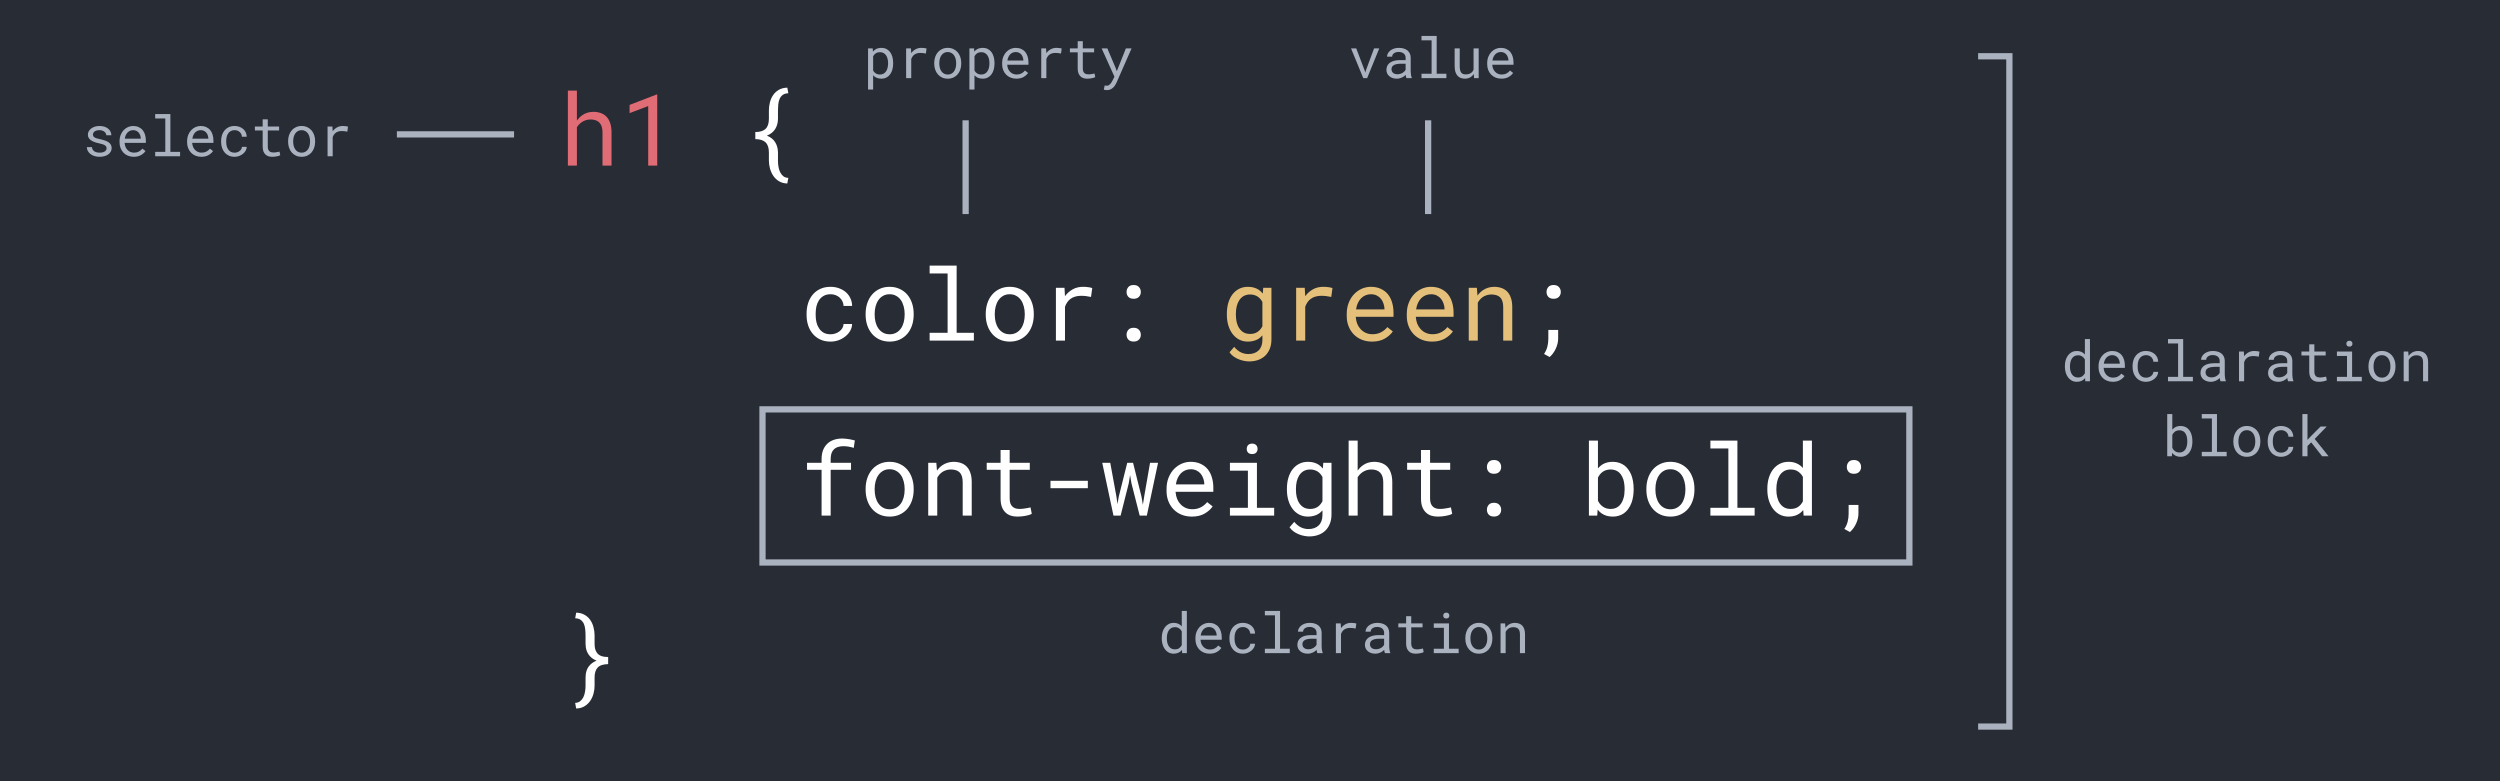 <svg width="800" height="250" viewBox="0 0 800 250" fill="none" xmlns="http://www.w3.org/2000/svg">
<rect width="800" height="250" fill="#282C34"/>
<path d="M184.609 38.609V29H181.719V53H184.609V40.719C184.818 40.385 185.052 40.083 185.312 39.812C185.583 39.531 185.875 39.286 186.188 39.078C186.583 38.807 187.016 38.599 187.484 38.453C187.953 38.307 188.448 38.234 188.969 38.234C189.604 38.224 190.167 38.312 190.656 38.5C191.146 38.677 191.552 38.948 191.875 39.312C192.177 39.646 192.406 40.068 192.562 40.578C192.719 41.078 192.797 41.661 192.797 42.328V53H195.688V42.359C195.688 41.224 195.547 40.245 195.266 39.422C194.995 38.589 194.604 37.901 194.094 37.359C193.583 36.818 192.964 36.422 192.234 36.172C191.516 35.911 190.714 35.781 189.828 35.781C189.151 35.792 188.51 35.891 187.906 36.078C187.312 36.266 186.766 36.542 186.266 36.906C185.953 37.125 185.656 37.38 185.375 37.672C185.094 37.953 184.839 38.266 184.609 38.609ZM210.312 53V30.25H210.078L201.469 33.562V36.203L207.422 33.938V53H210.312Z" fill="#E06C75"/>
<path d="M251.938 58.719L252.266 56.922C251.62 56.901 251.083 56.724 250.656 56.391C250.24 56.057 249.906 55.63 249.656 55.109C249.396 54.599 249.214 54.021 249.109 53.375C249.005 52.74 248.953 52.099 248.953 51.453V48.812C248.943 47.573 248.651 46.484 248.078 45.547C247.505 44.599 246.615 43.885 245.406 43.406C246.615 42.917 247.505 42.203 248.078 41.266C248.661 40.318 248.953 39.219 248.953 37.969V35.312C248.953 34.677 248.984 34.036 249.047 33.391C249.109 32.745 249.255 32.161 249.484 31.641C249.703 31.13 250.031 30.708 250.469 30.375C250.917 30.042 251.516 29.865 252.266 29.844L251.938 28.047C250.885 28.078 249.99 28.307 249.25 28.734C248.51 29.151 247.911 29.693 247.453 30.359C246.964 31.057 246.604 31.849 246.375 32.734C246.156 33.609 246.047 34.469 246.047 35.312V37.969C246.047 39.479 245.688 40.573 244.969 41.25C244.26 41.917 243.172 42.25 241.703 42.25V44.516C243.172 44.526 244.26 44.87 244.969 45.547C245.688 46.224 246.047 47.312 246.047 48.812V51.453C246.047 52.286 246.167 53.125 246.406 53.969C246.646 54.823 247 55.594 247.469 56.281C247.958 57 248.573 57.578 249.312 58.016C250.052 58.453 250.927 58.688 251.938 58.719ZM265.797 106.969C264.891 106.969 264.13 106.792 263.516 106.438C262.911 106.073 262.427 105.599 262.062 105.016C261.688 104.443 261.417 103.797 261.25 103.078C261.094 102.349 261.016 101.615 261.016 100.875V100.219C261.016 99.49 261.094 98.766 261.25 98.047C261.417 97.328 261.688 96.677 262.062 96.094C262.438 95.521 262.927 95.057 263.531 94.703C264.146 94.338 264.901 94.156 265.797 94.156C266.38 94.156 266.922 94.255 267.422 94.453C267.932 94.651 268.37 94.922 268.734 95.266C269.099 95.609 269.385 96.01 269.594 96.469C269.812 96.917 269.927 97.396 269.938 97.906H272.672C272.672 97.052 272.5 96.25 272.156 95.5C271.812 94.75 271.339 94.099 270.734 93.547C270.12 93.005 269.391 92.578 268.547 92.266C267.714 91.943 266.797 91.781 265.797 91.781C264.516 91.781 263.396 92.01 262.438 92.469C261.479 92.927 260.682 93.542 260.047 94.312C259.401 95.094 258.917 95.995 258.594 97.016C258.271 98.037 258.109 99.104 258.109 100.219V100.875C258.109 102 258.271 103.073 258.594 104.094C258.917 105.104 259.401 105.995 260.047 106.766C260.682 107.547 261.479 108.167 262.438 108.625C263.396 109.083 264.516 109.312 265.797 109.312C266.693 109.312 267.552 109.161 268.375 108.859C269.198 108.547 269.927 108.13 270.562 107.609C271.198 107.099 271.703 106.505 272.078 105.828C272.464 105.141 272.661 104.422 272.672 103.672H269.938C269.927 104.141 269.802 104.578 269.562 104.984C269.333 105.38 269.026 105.724 268.641 106.016C268.255 106.318 267.812 106.552 267.312 106.719C266.823 106.885 266.318 106.969 265.797 106.969ZM277 100.391V100.734C277 101.953 277.177 103.083 277.531 104.125C277.885 105.167 278.396 106.073 279.062 106.844C279.719 107.615 280.521 108.219 281.469 108.656C282.427 109.094 283.505 109.312 284.703 109.312C285.891 109.312 286.958 109.094 287.906 108.656C288.854 108.219 289.661 107.615 290.328 106.844C290.984 106.073 291.49 105.167 291.844 104.125C292.198 103.083 292.375 101.953 292.375 100.734V100.391C292.375 99.172 292.198 98.042 291.844 97C291.49 95.948 290.984 95.037 290.328 94.266C289.661 93.495 288.849 92.891 287.891 92.453C286.943 92.005 285.87 91.781 284.672 91.781C283.484 91.781 282.417 92.005 281.469 92.453C280.521 92.891 279.719 93.495 279.062 94.266C278.396 95.037 277.885 95.948 277.531 97C277.177 98.042 277 99.172 277 100.391ZM279.891 100.734V100.391C279.891 99.568 279.99 98.781 280.188 98.031C280.385 97.271 280.688 96.604 281.094 96.031C281.49 95.458 281.984 95.005 282.578 94.672C283.172 94.328 283.87 94.156 284.672 94.156C285.474 94.156 286.172 94.328 286.766 94.672C287.37 95.005 287.875 95.458 288.281 96.031C288.677 96.604 288.974 97.271 289.172 98.031C289.38 98.781 289.484 99.568 289.484 100.391V100.734C289.484 101.568 289.385 102.365 289.188 103.125C288.99 103.875 288.693 104.536 288.297 105.109C287.891 105.682 287.385 106.135 286.781 106.469C286.188 106.802 285.495 106.969 284.703 106.969C283.901 106.969 283.198 106.802 282.594 106.469C281.99 106.135 281.49 105.682 281.094 105.109C280.688 104.536 280.385 103.875 280.188 103.125C279.99 102.365 279.891 101.568 279.891 100.734ZM297.484 85V87.516H303.234V106.5H297.484V109H311.641V106.5H306.125V85H297.484ZM315.438 100.391V100.734C315.438 101.953 315.615 103.083 315.969 104.125C316.323 105.167 316.833 106.073 317.5 106.844C318.156 107.615 318.958 108.219 319.906 108.656C320.865 109.094 321.943 109.312 323.141 109.312C324.328 109.312 325.396 109.094 326.344 108.656C327.292 108.219 328.099 107.615 328.766 106.844C329.422 106.073 329.927 105.167 330.281 104.125C330.635 103.083 330.812 101.953 330.812 100.734V100.391C330.812 99.172 330.635 98.042 330.281 97C329.927 95.948 329.422 95.037 328.766 94.266C328.099 93.495 327.286 92.891 326.328 92.453C325.38 92.005 324.307 91.781 323.109 91.781C321.922 91.781 320.854 92.005 319.906 92.453C318.958 92.891 318.156 93.495 317.5 94.266C316.833 95.037 316.323 95.948 315.969 97C315.615 98.042 315.438 99.172 315.438 100.391ZM318.328 100.734V100.391C318.328 99.568 318.427 98.781 318.625 98.031C318.823 97.271 319.125 96.604 319.531 96.031C319.927 95.458 320.422 95.005 321.016 94.672C321.609 94.328 322.307 94.156 323.109 94.156C323.911 94.156 324.609 94.328 325.203 94.672C325.807 95.005 326.312 95.458 326.719 96.031C327.115 96.604 327.411 97.271 327.609 98.031C327.818 98.781 327.922 99.568 327.922 100.391V100.734C327.922 101.568 327.823 102.365 327.625 103.125C327.427 103.875 327.13 104.536 326.734 105.109C326.328 105.682 325.823 106.135 325.219 106.469C324.625 106.802 323.932 106.969 323.141 106.969C322.339 106.969 321.635 106.802 321.031 106.469C320.427 106.135 319.927 105.682 319.531 105.109C319.125 104.536 318.823 103.875 318.625 103.125C318.427 102.365 318.328 101.568 318.328 100.734ZM346.547 91.781C345.318 91.781 344.219 92.052 343.25 92.594C342.292 93.125 341.469 93.854 340.781 94.781L340.766 94.359L340.641 92.094H337.891V109H340.797V98.156C340.984 97.635 341.219 97.167 341.5 96.75C341.792 96.323 342.13 95.963 342.516 95.672C342.943 95.338 343.443 95.088 344.016 94.922C344.589 94.745 345.229 94.656 345.938 94.656C346.49 94.656 347.016 94.688 347.516 94.75C348.026 94.802 348.562 94.891 349.125 95.016L349.516 92.188C349.224 92.062 348.786 91.963 348.203 91.891C347.63 91.818 347.078 91.781 346.547 91.781ZM360.5 107.125C360.5 107.729 360.688 108.245 361.062 108.672C361.448 109.089 362.016 109.297 362.766 109.297C363.505 109.297 364.073 109.089 364.469 108.672C364.865 108.255 365.062 107.74 365.062 107.125C365.062 106.5 364.865 105.974 364.469 105.547C364.083 105.109 363.516 104.891 362.766 104.891C362.005 104.891 361.438 105.109 361.062 105.547C360.688 105.984 360.5 106.51 360.5 107.125ZM360.5 93.438C360.5 94.042 360.688 94.557 361.062 94.984C361.448 95.401 362.016 95.609 362.766 95.609C363.505 95.609 364.073 95.401 364.469 94.984C364.865 94.568 365.062 94.052 365.062 93.438C365.062 92.812 364.865 92.287 364.469 91.859C364.083 91.422 363.516 91.203 362.766 91.203C362.005 91.203 361.438 91.422 361.062 91.859C360.688 92.297 360.5 92.823 360.5 93.438ZM494.891 93.438C494.891 94.042 495.078 94.557 495.453 94.984C495.839 95.401 496.406 95.609 497.156 95.609C497.896 95.609 498.464 95.401 498.859 94.984C499.255 94.568 499.453 94.052 499.453 93.438C499.453 92.812 499.255 92.287 498.859 91.859C498.474 91.422 497.906 91.203 497.156 91.203C496.396 91.203 495.828 91.422 495.453 91.859C495.078 92.297 494.891 92.823 494.891 93.438ZM498.609 108.328V105.578H495.469V108.375C495.469 109.26 495.365 110.115 495.156 110.938C494.948 111.76 494.594 112.536 494.094 113.266L495.891 114.25C496.724 113.51 497.385 112.599 497.875 111.516C498.365 110.432 498.609 109.37 498.609 108.328ZM262.906 165H265.812V150.328H272.328V148.094H265.812V146.906C265.812 146.198 265.901 145.578 266.078 145.047C266.266 144.516 266.536 144.083 266.891 143.75C267.224 143.427 267.641 143.188 268.141 143.031C268.651 142.865 269.234 142.781 269.891 142.781C270.536 142.781 271.141 142.839 271.703 142.953C272.276 143.057 272.776 143.182 273.203 143.328L273.547 140.938C273.276 140.865 273.01 140.802 272.75 140.75C272.49 140.688 272.229 140.63 271.969 140.578C271.573 140.505 271.172 140.448 270.766 140.406C270.359 140.354 269.948 140.328 269.531 140.328C268.531 140.328 267.625 140.469 266.812 140.75C266 141.031 265.307 141.448 264.734 142C264.151 142.552 263.698 143.24 263.375 144.062C263.062 144.875 262.906 145.823 262.906 146.906V148.094H258.25V150.328H262.906V165ZM277 156.391V156.734C277 157.953 277.177 159.083 277.531 160.125C277.885 161.167 278.396 162.073 279.062 162.844C279.719 163.615 280.521 164.219 281.469 164.656C282.427 165.094 283.505 165.312 284.703 165.312C285.891 165.312 286.958 165.094 287.906 164.656C288.854 164.219 289.661 163.615 290.328 162.844C290.984 162.073 291.49 161.167 291.844 160.125C292.198 159.083 292.375 157.953 292.375 156.734V156.391C292.375 155.172 292.198 154.042 291.844 153C291.49 151.948 290.984 151.036 290.328 150.266C289.661 149.495 288.849 148.891 287.891 148.453C286.943 148.005 285.87 147.781 284.672 147.781C283.484 147.781 282.417 148.005 281.469 148.453C280.521 148.891 279.719 149.495 279.062 150.266C278.396 151.036 277.885 151.948 277.531 153C277.177 154.042 277 155.172 277 156.391ZM279.891 156.734V156.391C279.891 155.568 279.99 154.781 280.188 154.031C280.385 153.271 280.688 152.604 281.094 152.031C281.49 151.458 281.984 151.005 282.578 150.672C283.172 150.328 283.87 150.156 284.672 150.156C285.474 150.156 286.172 150.328 286.766 150.672C287.37 151.005 287.875 151.458 288.281 152.031C288.677 152.604 288.974 153.271 289.172 154.031C289.38 154.781 289.484 155.568 289.484 156.391V156.734C289.484 157.568 289.385 158.365 289.188 159.125C288.99 159.875 288.693 160.536 288.297 161.109C287.891 161.682 287.385 162.135 286.781 162.469C286.188 162.802 285.495 162.969 284.703 162.969C283.901 162.969 283.198 162.802 282.594 162.469C281.99 162.135 281.49 161.682 281.094 161.109C280.688 160.536 280.385 159.875 280.188 159.125C279.99 158.365 279.891 157.568 279.891 156.734ZM297.031 165H299.922V152.875C300.12 152.51 300.349 152.177 300.609 151.875C300.88 151.573 301.172 151.307 301.484 151.078C301.87 150.818 302.292 150.615 302.75 150.469C303.208 150.312 303.703 150.234 304.234 150.234C304.849 150.234 305.391 150.307 305.859 150.453C306.339 150.599 306.745 150.833 307.078 151.156C307.401 151.479 307.646 151.901 307.812 152.422C307.979 152.943 308.062 153.578 308.062 154.328V165H310.953V154.266C310.953 153.141 310.812 152.172 310.531 151.359C310.26 150.536 309.87 149.859 309.359 149.328C308.849 148.797 308.229 148.406 307.5 148.156C306.781 147.906 305.979 147.781 305.094 147.781C304.438 147.792 303.812 147.891 303.219 148.078C302.635 148.255 302.094 148.51 301.594 148.844C301.26 149.062 300.943 149.323 300.641 149.625C300.349 149.917 300.078 150.24 299.828 150.594L299.625 148.094H297.031V165ZM323.094 144H320.188V148.094H315.75V150.328H320.188V159.516C320.188 160.557 320.323 161.448 320.594 162.188C320.875 162.917 321.255 163.51 321.734 163.969C322.214 164.438 322.776 164.781 323.422 165C324.078 165.208 324.781 165.312 325.531 165.312C325.979 165.312 326.427 165.292 326.875 165.25C327.333 165.208 327.766 165.146 328.172 165.062C328.578 164.99 328.953 164.901 329.297 164.797C329.641 164.682 329.932 164.552 330.172 164.406L329.766 162.359C329.589 162.401 329.359 162.453 329.078 162.516C328.807 162.568 328.516 162.62 328.203 162.672C327.88 162.724 327.552 162.771 327.219 162.812C326.885 162.844 326.562 162.859 326.25 162.859C325.823 162.859 325.417 162.807 325.031 162.703C324.656 162.599 324.323 162.417 324.031 162.156C323.74 161.906 323.51 161.568 323.344 161.141C323.177 160.714 323.094 160.172 323.094 159.516V150.328H329.531V148.094H323.094V144ZM348.109 156.234V153.859H336.156V156.234H348.109ZM356.312 165H358.594L361.203 154.641L361.625 152.016L362.062 154.641L364.703 165H366.984L370.578 148.094H368.016L366.141 158.875L365.719 161.531L365.266 158.875L362.578 148.094H360.719L358.016 158.875L357.594 161.297L357.25 158.875L355.281 148.094H352.719L356.312 165ZM381.375 165.312C383.021 165.312 384.401 164.984 385.516 164.328C386.641 163.661 387.484 162.901 388.047 162.047L386.281 160.672C385.75 161.359 385.083 161.911 384.281 162.328C383.479 162.745 382.562 162.953 381.531 162.953C380.75 162.953 380.036 162.807 379.391 162.516C378.745 162.224 378.193 161.823 377.734 161.312C377.286 160.833 376.932 160.281 376.672 159.656C376.422 159.031 376.26 158.307 376.188 157.484V157.375H388.266V156.078C388.266 154.901 388.115 153.807 387.812 152.797C387.521 151.786 387.073 150.906 386.469 150.156C385.865 149.417 385.104 148.839 384.188 148.422C383.281 147.995 382.219 147.781 381 147.781C380.031 147.781 379.083 147.979 378.156 148.375C377.24 148.771 376.422 149.339 375.703 150.078C374.974 150.828 374.391 151.745 373.953 152.828C373.516 153.901 373.297 155.12 373.297 156.484V157.141C373.297 158.318 373.495 159.406 373.891 160.406C374.286 161.406 374.839 162.271 375.547 163C376.255 163.729 377.104 164.297 378.094 164.703C379.094 165.109 380.188 165.312 381.375 165.312ZM381 150.156C381.74 150.156 382.375 150.292 382.906 150.562C383.448 150.833 383.896 151.188 384.25 151.625C384.604 152.062 384.88 152.583 385.078 153.188C385.276 153.781 385.375 154.339 385.375 154.859V155H376.281C376.396 154.219 376.594 153.531 376.875 152.938C377.167 152.333 377.521 151.823 377.938 151.406C378.354 151 378.823 150.693 379.344 150.484C379.865 150.266 380.417 150.156 381 150.156ZM393.578 148.094V150.609H399.328V162.5H393.578V165H407.734V162.5H402.219V148.094H393.578ZM398.953 143.656C398.953 144.125 399.094 144.516 399.375 144.828C399.667 145.141 400.104 145.297 400.688 145.297C401.26 145.297 401.693 145.141 401.984 144.828C402.276 144.516 402.422 144.125 402.422 143.656C402.422 143.396 402.38 143.156 402.297 142.938C402.214 142.719 402.089 142.536 401.922 142.391C401.786 142.255 401.615 142.151 401.406 142.078C401.198 141.995 400.958 141.953 400.688 141.953C400.417 141.953 400.172 141.995 399.953 142.078C399.745 142.151 399.573 142.255 399.438 142.391C399.271 142.547 399.146 142.734 399.062 142.953C398.99 143.172 398.953 143.406 398.953 143.656ZM411.812 156.406V156.734C411.812 157.943 411.969 159.073 412.281 160.125C412.594 161.167 413.042 162.073 413.625 162.844C414.198 163.615 414.901 164.219 415.734 164.656C416.568 165.094 417.5 165.312 418.531 165.312C419.146 165.312 419.719 165.245 420.25 165.109C420.781 164.984 421.266 164.802 421.703 164.562C421.984 164.406 422.245 164.224 422.484 164.016C422.734 163.807 422.969 163.578 423.188 163.328V164.781C423.188 165.51 423.083 166.156 422.875 166.719C422.667 167.281 422.37 167.75 421.984 168.125C421.589 168.51 421.115 168.802 420.562 169C420.01 169.198 419.391 169.297 418.703 169.297C418.318 169.297 417.932 169.255 417.547 169.172C417.161 169.099 416.776 168.974 416.391 168.797C416.005 168.62 415.625 168.38 415.25 168.078C414.875 167.786 414.51 167.427 414.156 167L412.656 168.734C413.042 169.286 413.5 169.75 414.031 170.125C414.573 170.5 415.135 170.797 415.719 171.016C416.292 171.245 416.859 171.406 417.422 171.5C417.984 171.604 418.484 171.656 418.922 171.656C419.984 171.656 420.953 171.5 421.828 171.188C422.703 170.875 423.458 170.417 424.094 169.812C424.719 169.208 425.203 168.474 425.547 167.609C425.901 166.745 426.078 165.755 426.078 164.641V148.094H423.453L423.312 149.938C423.115 149.688 422.901 149.458 422.672 149.25C422.453 149.042 422.219 148.859 421.969 148.703C421.51 148.401 420.995 148.172 420.422 148.016C419.859 147.859 419.24 147.781 418.562 147.781C417.51 147.781 416.568 147.995 415.734 148.422C414.901 148.849 414.193 149.443 413.609 150.203C413.026 150.964 412.578 151.875 412.266 152.938C411.964 153.99 411.812 155.146 411.812 156.406ZM414.703 156.734V156.406C414.703 155.583 414.786 154.802 414.953 154.062C415.13 153.312 415.406 152.651 415.781 152.078C416.146 151.516 416.615 151.068 417.188 150.734C417.771 150.401 418.469 150.234 419.281 150.234C419.76 150.234 420.198 150.297 420.594 150.422C420.99 150.536 421.349 150.698 421.672 150.906C421.995 151.125 422.281 151.38 422.531 151.672C422.781 151.964 423 152.286 423.188 152.641V160.391C423 160.755 422.781 161.089 422.531 161.391C422.281 161.693 422 161.953 421.688 162.172C421.365 162.391 421 162.562 420.594 162.688C420.198 162.802 419.75 162.859 419.25 162.859C418.448 162.859 417.76 162.698 417.188 162.375C416.615 162.042 416.146 161.594 415.781 161.031C415.406 160.469 415.13 159.818 414.953 159.078C414.786 158.339 414.703 157.557 414.703 156.734ZM434.453 150.609V141H431.562V165H434.453V152.719C434.661 152.385 434.896 152.083 435.156 151.812C435.427 151.531 435.719 151.286 436.031 151.078C436.427 150.807 436.859 150.599 437.328 150.453C437.797 150.307 438.292 150.234 438.812 150.234C439.448 150.224 440.01 150.312 440.5 150.5C440.99 150.677 441.396 150.948 441.719 151.312C442.021 151.646 442.25 152.068 442.406 152.578C442.562 153.078 442.641 153.661 442.641 154.328V165H445.531V154.359C445.531 153.224 445.391 152.245 445.109 151.422C444.839 150.589 444.448 149.901 443.938 149.359C443.427 148.818 442.807 148.422 442.078 148.172C441.359 147.911 440.557 147.781 439.672 147.781C438.995 147.792 438.354 147.891 437.75 148.078C437.156 148.266 436.609 148.542 436.109 148.906C435.797 149.125 435.5 149.38 435.219 149.672C434.938 149.953 434.682 150.266 434.453 150.609ZM457.625 144H454.719V148.094H450.281V150.328H454.719V159.516C454.719 160.557 454.854 161.448 455.125 162.188C455.406 162.917 455.786 163.51 456.266 163.969C456.745 164.438 457.307 164.781 457.953 165C458.609 165.208 459.312 165.312 460.062 165.312C460.51 165.312 460.958 165.292 461.406 165.25C461.865 165.208 462.297 165.146 462.703 165.062C463.109 164.99 463.484 164.901 463.828 164.797C464.172 164.682 464.464 164.552 464.703 164.406L464.297 162.359C464.12 162.401 463.891 162.453 463.609 162.516C463.339 162.568 463.047 162.62 462.734 162.672C462.411 162.724 462.083 162.771 461.75 162.812C461.417 162.844 461.094 162.859 460.781 162.859C460.354 162.859 459.948 162.807 459.562 162.703C459.188 162.599 458.854 162.417 458.562 162.156C458.271 161.906 458.042 161.568 457.875 161.141C457.708 160.714 457.625 160.172 457.625 159.516V150.328H464.062V148.094H457.625V144ZM475.812 163.125C475.812 163.729 476 164.245 476.375 164.672C476.76 165.089 477.328 165.297 478.078 165.297C478.818 165.297 479.385 165.089 479.781 164.672C480.177 164.255 480.375 163.74 480.375 163.125C480.375 162.5 480.177 161.974 479.781 161.547C479.396 161.109 478.828 160.891 478.078 160.891C477.318 160.891 476.75 161.109 476.375 161.547C476 161.984 475.812 162.51 475.812 163.125ZM475.812 149.438C475.812 150.042 476 150.557 476.375 150.984C476.76 151.401 477.328 151.609 478.078 151.609C478.818 151.609 479.385 151.401 479.781 150.984C480.177 150.568 480.375 150.052 480.375 149.438C480.375 148.812 480.177 148.286 479.781 147.859C479.396 147.422 478.828 147.203 478.078 147.203C477.318 147.203 476.75 147.422 476.375 147.859C476 148.297 475.812 148.823 475.812 149.438ZM522.766 156.734V156.406C522.766 155.521 522.693 154.682 522.547 153.891C522.401 153.089 522.188 152.359 521.906 151.703C521.635 151.12 521.323 150.594 520.969 150.125C520.615 149.646 520.214 149.24 519.766 148.906C519.266 148.552 518.708 148.276 518.094 148.078C517.479 147.88 516.807 147.781 516.078 147.781C515.495 147.781 514.953 147.839 514.453 147.953C513.953 148.068 513.495 148.234 513.078 148.453C512.745 148.63 512.432 148.844 512.141 149.094C511.849 149.333 511.583 149.604 511.344 149.906V141H508.453V165H511.109L511.25 163.078C511.438 163.318 511.635 163.536 511.844 163.734C512.052 163.932 512.271 164.115 512.5 164.281C512.979 164.615 513.516 164.87 514.109 165.047C514.714 165.224 515.38 165.312 516.109 165.312C516.745 165.312 517.333 165.234 517.875 165.078C518.427 164.922 518.932 164.703 519.391 164.422C520.026 164.016 520.568 163.505 521.016 162.891C521.474 162.266 521.844 161.562 522.125 160.781C522.333 160.188 522.49 159.552 522.594 158.875C522.708 158.188 522.766 157.474 522.766 156.734ZM519.875 156.406V156.734C519.875 157.234 519.844 157.724 519.781 158.203C519.719 158.682 519.62 159.13 519.484 159.547C519.318 160.099 519.094 160.599 518.812 161.047C518.531 161.495 518.182 161.865 517.766 162.156C517.453 162.385 517.099 162.562 516.703 162.688C516.307 162.802 515.87 162.859 515.391 162.859C514.891 162.859 514.432 162.797 514.016 162.672C513.599 162.536 513.224 162.349 512.891 162.109C512.557 161.87 512.26 161.594 512 161.281C511.75 160.958 511.531 160.609 511.344 160.234V152.844C511.521 152.469 511.734 152.125 511.984 151.812C512.245 151.49 512.542 151.208 512.875 150.969C513.198 150.74 513.568 150.562 513.984 150.438C514.401 150.302 514.859 150.234 515.359 150.234C515.818 150.234 516.234 150.286 516.609 150.391C516.984 150.495 517.323 150.641 517.625 150.828C518.062 151.089 518.432 151.448 518.734 151.906C519.036 152.365 519.281 152.87 519.469 153.422C519.604 153.87 519.703 154.349 519.766 154.859C519.839 155.359 519.875 155.875 519.875 156.406ZM526.844 156.391V156.734C526.844 157.953 527.021 159.083 527.375 160.125C527.729 161.167 528.24 162.073 528.906 162.844C529.562 163.615 530.365 164.219 531.312 164.656C532.271 165.094 533.349 165.312 534.547 165.312C535.734 165.312 536.802 165.094 537.75 164.656C538.698 164.219 539.505 163.615 540.172 162.844C540.828 162.073 541.333 161.167 541.688 160.125C542.042 159.083 542.219 157.953 542.219 156.734V156.391C542.219 155.172 542.042 154.042 541.688 153C541.333 151.948 540.828 151.036 540.172 150.266C539.505 149.495 538.693 148.891 537.734 148.453C536.786 148.005 535.714 147.781 534.516 147.781C533.328 147.781 532.26 148.005 531.312 148.453C530.365 148.891 529.562 149.495 528.906 150.266C528.24 151.036 527.729 151.948 527.375 153C527.021 154.042 526.844 155.172 526.844 156.391ZM529.734 156.734V156.391C529.734 155.568 529.833 154.781 530.031 154.031C530.229 153.271 530.531 152.604 530.938 152.031C531.333 151.458 531.828 151.005 532.422 150.672C533.016 150.328 533.714 150.156 534.516 150.156C535.318 150.156 536.016 150.328 536.609 150.672C537.214 151.005 537.719 151.458 538.125 152.031C538.521 152.604 538.818 153.271 539.016 154.031C539.224 154.781 539.328 155.568 539.328 156.391V156.734C539.328 157.568 539.229 158.365 539.031 159.125C538.833 159.875 538.536 160.536 538.141 161.109C537.734 161.682 537.229 162.135 536.625 162.469C536.031 162.802 535.339 162.969 534.547 162.969C533.745 162.969 533.042 162.802 532.438 162.469C531.833 162.135 531.333 161.682 530.938 161.109C530.531 160.536 530.229 159.875 530.031 159.125C529.833 158.365 529.734 157.568 529.734 156.734ZM547.328 141V143.516H553.078V162.5H547.328V165H561.484V162.5H555.969V141H547.328ZM565.547 156.406V156.734C565.547 157.943 565.708 159.073 566.031 160.125C566.354 161.167 566.807 162.073 567.391 162.844C567.974 163.615 568.677 164.219 569.5 164.656C570.333 165.094 571.26 165.312 572.281 165.312C573.323 165.312 574.234 165.135 575.016 164.781C575.797 164.427 576.469 163.906 577.031 163.219L577.156 165H579.812V141H576.922V149.766C576.37 149.12 575.714 148.63 574.953 148.297C574.203 147.953 573.323 147.781 572.312 147.781C571.281 147.781 570.349 147.995 569.516 148.422C568.682 148.849 567.974 149.443 567.391 150.203C566.797 150.964 566.339 151.875 566.016 152.938C565.703 153.99 565.547 155.146 565.547 156.406ZM568.438 156.734V156.406C568.438 155.583 568.526 154.802 568.703 154.062C568.88 153.312 569.156 152.651 569.531 152.078C569.896 151.516 570.365 151.068 570.938 150.734C571.521 150.401 572.219 150.234 573.031 150.234C573.979 150.234 574.771 150.458 575.406 150.906C576.042 151.344 576.547 151.906 576.922 152.594V160.438C576.547 161.177 576.042 161.766 575.406 162.203C574.771 162.641 573.969 162.859 573 162.859C572.198 162.859 571.51 162.698 570.938 162.375C570.365 162.042 569.896 161.594 569.531 161.031C569.156 160.469 568.88 159.818 568.703 159.078C568.526 158.339 568.438 157.557 568.438 156.734ZM590.984 149.438C590.984 150.042 591.172 150.557 591.547 150.984C591.932 151.401 592.5 151.609 593.25 151.609C593.99 151.609 594.557 151.401 594.953 150.984C595.349 150.568 595.547 150.052 595.547 149.438C595.547 148.812 595.349 148.286 594.953 147.859C594.568 147.422 594 147.203 593.25 147.203C592.49 147.203 591.922 147.422 591.547 147.859C591.172 148.297 590.984 148.823 590.984 149.438ZM594.703 164.328V161.578H591.562V164.375C591.562 165.26 591.458 166.115 591.25 166.938C591.042 167.76 590.688 168.536 590.188 169.266L591.984 170.25C592.818 169.51 593.479 168.599 593.969 167.516C594.458 166.432 594.703 165.37 594.703 164.328ZM184.047 224.922L184.375 226.719C185.396 226.698 186.276 226.464 187.016 226.016C187.755 225.568 188.37 224.995 188.859 224.297C189.339 223.599 189.693 222.823 189.922 221.969C190.151 221.125 190.266 220.286 190.266 219.453V216.812C190.266 216.083 190.349 215.453 190.516 214.922C190.682 214.391 190.938 213.948 191.281 213.594C191.635 213.229 192.089 212.964 192.641 212.797C193.203 212.62 193.859 212.526 194.609 212.516V210.25C193.755 210.25 193.021 210.141 192.406 209.922C191.802 209.693 191.328 209.333 190.984 208.844C190.745 208.5 190.562 208.094 190.438 207.625C190.323 207.146 190.266 206.594 190.266 205.969V203.312C190.266 202.438 190.146 201.552 189.906 200.656C189.677 199.76 189.297 198.953 188.766 198.234C188.297 197.599 187.698 197.083 186.969 196.688C186.25 196.292 185.385 196.078 184.375 196.047L184.062 197.844C184.812 197.865 185.406 198.042 185.844 198.375C186.281 198.708 186.615 199.13 186.844 199.641C187.062 200.161 187.203 200.745 187.266 201.391C187.339 202.036 187.375 202.677 187.375 203.312V205.969C187.375 206.781 187.495 207.536 187.734 208.234C187.974 208.922 188.344 209.526 188.844 210.047C189.104 210.328 189.406 210.583 189.75 210.812C190.104 211.042 190.49 211.24 190.906 211.406C190.5 211.573 190.125 211.766 189.781 211.984C189.448 212.203 189.146 212.448 188.875 212.719C188.365 213.229 187.984 213.833 187.734 214.531C187.495 215.229 187.375 215.99 187.375 216.812V219.453C187.375 220.099 187.318 220.74 187.203 221.375C187.099 222.021 186.922 222.599 186.672 223.109C186.411 223.63 186.068 224.057 185.641 224.391C185.214 224.724 184.682 224.901 184.047 224.922Z" fill="white"/>
<path d="M392.594 100.406V100.734C392.594 101.943 392.75 103.073 393.062 104.125C393.375 105.167 393.823 106.073 394.406 106.844C394.979 107.615 395.682 108.219 396.516 108.656C397.349 109.094 398.281 109.312 399.312 109.312C399.927 109.312 400.5 109.245 401.031 109.109C401.562 108.984 402.047 108.802 402.484 108.562C402.766 108.406 403.026 108.224 403.266 108.016C403.516 107.807 403.75 107.578 403.969 107.328V108.781C403.969 109.51 403.865 110.156 403.656 110.719C403.448 111.281 403.151 111.75 402.766 112.125C402.37 112.51 401.896 112.802 401.344 113C400.792 113.198 400.172 113.297 399.484 113.297C399.099 113.297 398.714 113.255 398.328 113.172C397.943 113.099 397.557 112.974 397.172 112.797C396.786 112.62 396.406 112.38 396.031 112.078C395.656 111.786 395.292 111.427 394.938 111L393.438 112.734C393.823 113.286 394.281 113.75 394.812 114.125C395.354 114.5 395.917 114.797 396.5 115.016C397.073 115.245 397.641 115.406 398.203 115.5C398.766 115.604 399.266 115.656 399.703 115.656C400.766 115.656 401.734 115.5 402.609 115.188C403.484 114.875 404.24 114.417 404.875 113.812C405.5 113.208 405.984 112.474 406.328 111.609C406.682 110.745 406.859 109.755 406.859 108.641V92.094H404.234L404.094 93.938C403.896 93.688 403.682 93.458 403.453 93.25C403.234 93.042 403 92.859 402.75 92.703C402.292 92.401 401.776 92.172 401.203 92.016C400.641 91.859 400.021 91.781 399.344 91.781C398.292 91.781 397.349 91.995 396.516 92.422C395.682 92.849 394.974 93.443 394.391 94.203C393.807 94.963 393.359 95.875 393.047 96.938C392.745 97.99 392.594 99.146 392.594 100.406ZM395.484 100.734V100.406C395.484 99.583 395.568 98.802 395.734 98.062C395.911 97.312 396.188 96.651 396.562 96.078C396.927 95.516 397.396 95.068 397.969 94.734C398.552 94.401 399.25 94.234 400.062 94.234C400.542 94.234 400.979 94.297 401.375 94.422C401.771 94.537 402.13 94.698 402.453 94.906C402.776 95.125 403.062 95.38 403.312 95.672C403.562 95.963 403.781 96.287 403.969 96.641V104.391C403.781 104.755 403.562 105.089 403.312 105.391C403.062 105.693 402.781 105.953 402.469 106.172C402.146 106.391 401.781 106.562 401.375 106.688C400.979 106.802 400.531 106.859 400.031 106.859C399.229 106.859 398.542 106.698 397.969 106.375C397.396 106.042 396.927 105.594 396.562 105.031C396.188 104.469 395.911 103.818 395.734 103.078C395.568 102.339 395.484 101.557 395.484 100.734ZM423.422 91.781C422.193 91.781 421.094 92.052 420.125 92.594C419.167 93.125 418.344 93.854 417.656 94.781L417.641 94.359L417.516 92.094H414.766V109H417.672V98.156C417.859 97.635 418.094 97.167 418.375 96.75C418.667 96.323 419.005 95.963 419.391 95.672C419.818 95.338 420.318 95.088 420.891 94.922C421.464 94.745 422.104 94.656 422.812 94.656C423.365 94.656 423.891 94.688 424.391 94.75C424.901 94.802 425.438 94.891 426 95.016L426.391 92.188C426.099 92.062 425.661 91.963 425.078 91.891C424.505 91.818 423.953 91.781 423.422 91.781ZM439.031 109.312C440.677 109.312 442.057 108.984 443.172 108.328C444.297 107.661 445.141 106.901 445.703 106.047L443.938 104.672C443.406 105.359 442.74 105.911 441.938 106.328C441.135 106.745 440.219 106.953 439.188 106.953C438.406 106.953 437.693 106.807 437.047 106.516C436.401 106.224 435.849 105.823 435.391 105.312C434.943 104.833 434.589 104.281 434.328 103.656C434.078 103.031 433.917 102.307 433.844 101.484V101.375H445.922V100.078C445.922 98.901 445.771 97.807 445.469 96.797C445.177 95.787 444.729 94.906 444.125 94.156C443.521 93.417 442.76 92.838 441.844 92.422C440.938 91.995 439.875 91.781 438.656 91.781C437.688 91.781 436.74 91.979 435.812 92.375C434.896 92.771 434.078 93.338 433.359 94.078C432.63 94.828 432.047 95.745 431.609 96.828C431.172 97.901 430.953 99.12 430.953 100.484V101.141C430.953 102.318 431.151 103.406 431.547 104.406C431.943 105.406 432.495 106.271 433.203 107C433.911 107.729 434.76 108.297 435.75 108.703C436.75 109.109 437.844 109.312 439.031 109.312ZM438.656 94.156C439.396 94.156 440.031 94.292 440.562 94.562C441.104 94.833 441.552 95.188 441.906 95.625C442.26 96.062 442.536 96.583 442.734 97.188C442.932 97.781 443.031 98.338 443.031 98.859V99H433.938C434.052 98.219 434.25 97.531 434.531 96.938C434.823 96.333 435.177 95.823 435.594 95.406C436.01 95 436.479 94.693 437 94.484C437.521 94.266 438.073 94.156 438.656 94.156ZM458.25 109.312C459.896 109.312 461.276 108.984 462.391 108.328C463.516 107.661 464.359 106.901 464.922 106.047L463.156 104.672C462.625 105.359 461.958 105.911 461.156 106.328C460.354 106.745 459.438 106.953 458.406 106.953C457.625 106.953 456.911 106.807 456.266 106.516C455.62 106.224 455.068 105.823 454.609 105.312C454.161 104.833 453.807 104.281 453.547 103.656C453.297 103.031 453.135 102.307 453.062 101.484V101.375H465.141V100.078C465.141 98.901 464.99 97.807 464.688 96.797C464.396 95.787 463.948 94.906 463.344 94.156C462.74 93.417 461.979 92.838 461.062 92.422C460.156 91.995 459.094 91.781 457.875 91.781C456.906 91.781 455.958 91.979 455.031 92.375C454.115 92.771 453.297 93.338 452.578 94.078C451.849 94.828 451.266 95.745 450.828 96.828C450.391 97.901 450.172 99.12 450.172 100.484V101.141C450.172 102.318 450.37 103.406 450.766 104.406C451.161 105.406 451.714 106.271 452.422 107C453.13 107.729 453.979 108.297 454.969 108.703C455.969 109.109 457.062 109.312 458.25 109.312ZM457.875 94.156C458.615 94.156 459.25 94.292 459.781 94.562C460.323 94.833 460.771 95.188 461.125 95.625C461.479 96.062 461.755 96.583 461.953 97.188C462.151 97.781 462.25 98.338 462.25 98.859V99H453.156C453.271 98.219 453.469 97.531 453.75 96.938C454.042 96.333 454.396 95.823 454.812 95.406C455.229 95 455.698 94.693 456.219 94.484C456.74 94.266 457.292 94.156 457.875 94.156ZM470 109H472.891V96.875C473.089 96.51 473.318 96.177 473.578 95.875C473.849 95.573 474.141 95.307 474.453 95.078C474.839 94.818 475.26 94.615 475.719 94.469C476.177 94.312 476.672 94.234 477.203 94.234C477.818 94.234 478.359 94.307 478.828 94.453C479.307 94.599 479.714 94.833 480.047 95.156C480.37 95.479 480.615 95.901 480.781 96.422C480.948 96.943 481.031 97.578 481.031 98.328V109H483.922V98.266C483.922 97.141 483.781 96.172 483.5 95.359C483.229 94.537 482.839 93.859 482.328 93.328C481.818 92.797 481.198 92.406 480.469 92.156C479.75 91.906 478.948 91.781 478.062 91.781C477.406 91.792 476.781 91.891 476.188 92.078C475.604 92.255 475.062 92.51 474.562 92.844C474.229 93.062 473.911 93.323 473.609 93.625C473.318 93.917 473.047 94.24 472.797 94.594L472.594 92.094H470V109Z" fill="#E5C07B"/>
<path d="M633 18L643 18L643.001 232.5L633.001 232.5" stroke="#ABB2BF" stroke-width="2"/>
<path d="M164.5 43L127 43" stroke="#ABB2BF" stroke-width="2"/>
<path d="M309 38.5L309 68.5" stroke="#ABB2BF" stroke-width="2"/>
<path d="M457 38.5L457 68.5" stroke="#ABB2BF" stroke-width="2"/>
<path d="M34.106 47.477C34.106 47.63 34.077 47.773 34.019 47.908C33.96 48.043 33.875 48.166 33.764 48.277C33.582 48.459 33.33 48.602 33.008 48.708C32.685 48.808 32.308 48.857 31.874 48.857C31.599 48.857 31.32 48.828 31.039 48.77C30.758 48.711 30.503 48.611 30.274 48.471C30.04 48.33 29.844 48.145 29.686 47.917C29.533 47.688 29.445 47.407 29.422 47.073H27.796C27.796 47.477 27.887 47.867 28.068 48.242C28.256 48.617 28.525 48.945 28.877 49.227C29.223 49.514 29.648 49.745 30.151 49.921C30.655 50.091 31.23 50.176 31.874 50.176C32.437 50.176 32.955 50.108 33.43 49.974C33.904 49.839 34.312 49.648 34.651 49.402C34.991 49.156 35.255 48.86 35.442 48.515C35.636 48.169 35.732 47.785 35.732 47.363C35.732 46.971 35.648 46.625 35.477 46.326C35.313 46.027 35.073 45.764 34.757 45.535C34.44 45.312 34.051 45.122 33.588 44.964C33.125 44.8 32.601 44.656 32.015 44.533C31.569 44.445 31.2 44.355 30.907 44.261C30.62 44.167 30.392 44.062 30.222 43.944C30.046 43.827 29.923 43.695 29.852 43.549C29.782 43.402 29.747 43.235 29.747 43.048C29.747 42.866 29.791 42.69 29.879 42.52C29.967 42.351 30.099 42.201 30.274 42.072C30.444 41.943 30.658 41.841 30.916 41.765C31.18 41.688 31.484 41.65 31.83 41.65C32.164 41.65 32.463 41.697 32.727 41.791C32.996 41.885 33.225 42.008 33.412 42.16C33.6 42.312 33.746 42.488 33.852 42.688C33.957 42.881 34.01 43.08 34.01 43.285H35.636C35.636 42.869 35.545 42.482 35.363 42.125C35.188 41.762 34.935 41.445 34.607 41.176C34.279 40.906 33.881 40.695 33.412 40.543C32.943 40.391 32.416 40.315 31.83 40.315C31.285 40.315 30.784 40.388 30.327 40.534C29.876 40.681 29.486 40.88 29.158 41.132C28.83 41.384 28.575 41.68 28.394 42.02C28.212 42.353 28.121 42.714 28.121 43.101C28.121 43.493 28.209 43.839 28.385 44.138C28.561 44.431 28.81 44.685 29.132 44.902C29.448 45.125 29.829 45.315 30.274 45.474C30.726 45.632 31.224 45.767 31.769 45.878C32.214 45.966 32.586 46.065 32.885 46.177C33.184 46.282 33.424 46.399 33.605 46.528C33.787 46.657 33.916 46.801 33.992 46.959C34.068 47.111 34.106 47.284 34.106 47.477ZM42.799 50.176C43.725 50.176 44.501 49.991 45.128 49.622C45.761 49.247 46.235 48.819 46.552 48.339L45.559 47.565C45.26 47.952 44.885 48.263 44.434 48.497C43.982 48.731 43.467 48.849 42.887 48.849C42.447 48.849 42.046 48.767 41.683 48.602C41.319 48.438 41.009 48.213 40.751 47.926C40.499 47.656 40.3 47.346 40.153 46.994C40.013 46.643 39.922 46.235 39.881 45.773V45.711H46.675V44.981C46.675 44.319 46.59 43.704 46.42 43.136C46.256 42.567 46.004 42.072 45.664 41.65C45.324 41.234 44.897 40.909 44.381 40.675C43.871 40.435 43.273 40.315 42.588 40.315C42.043 40.315 41.51 40.426 40.988 40.648C40.473 40.871 40.013 41.19 39.608 41.606C39.198 42.028 38.87 42.544 38.624 43.153C38.378 43.757 38.255 44.442 38.255 45.21V45.579C38.255 46.241 38.366 46.853 38.589 47.416C38.812 47.978 39.122 48.465 39.52 48.875C39.919 49.285 40.397 49.605 40.953 49.833C41.516 50.062 42.131 50.176 42.799 50.176ZM42.588 41.65C43.004 41.65 43.361 41.727 43.66 41.879C43.965 42.031 44.217 42.23 44.416 42.477C44.615 42.723 44.77 43.016 44.882 43.355C44.993 43.69 45.049 44.003 45.049 44.296V44.375H39.934C39.998 43.935 40.109 43.549 40.268 43.215C40.432 42.875 40.631 42.588 40.865 42.353C41.1 42.125 41.363 41.952 41.656 41.835C41.949 41.712 42.26 41.65 42.588 41.65ZM49.663 36.5V37.915H52.898V48.594H49.663V50H57.626V48.594H54.523V36.5H49.663ZM64.42 50.176C65.346 50.176 66.122 49.991 66.749 49.622C67.382 49.247 67.856 48.819 68.173 48.339L67.18 47.565C66.881 47.952 66.506 48.263 66.055 48.497C65.603 48.731 65.088 48.849 64.508 48.849C64.068 48.849 63.667 48.767 63.304 48.602C62.94 48.438 62.63 48.213 62.372 47.926C62.12 47.656 61.921 47.346 61.774 46.994C61.634 46.643 61.543 46.235 61.502 45.773V45.711H68.296V44.981C68.296 44.319 68.211 43.704 68.041 43.136C67.877 42.567 67.625 42.072 67.285 41.65C66.945 41.234 66.518 40.909 66.002 40.675C65.492 40.435 64.894 40.315 64.209 40.315C63.664 40.315 63.131 40.426 62.609 40.648C62.094 40.871 61.634 41.19 61.23 41.606C60.819 42.028 60.491 42.544 60.245 43.153C59.999 43.757 59.876 44.442 59.876 45.21V45.579C59.876 46.241 59.987 46.853 60.21 47.416C60.433 47.978 60.743 48.465 61.142 48.875C61.54 49.285 62.018 49.605 62.574 49.833C63.137 50.062 63.752 50.176 64.42 50.176ZM64.209 41.65C64.625 41.65 64.982 41.727 65.281 41.879C65.586 42.031 65.838 42.23 66.037 42.477C66.236 42.723 66.392 43.016 66.503 43.355C66.614 43.69 66.67 44.003 66.67 44.296V44.375H61.555C61.619 43.935 61.73 43.549 61.889 43.215C62.053 42.875 62.252 42.588 62.486 42.353C62.721 42.125 62.984 41.952 63.277 41.835C63.57 41.712 63.881 41.65 64.209 41.65ZM75.081 48.857C74.571 48.857 74.144 48.758 73.798 48.559C73.458 48.353 73.186 48.087 72.981 47.759C72.769 47.437 72.617 47.073 72.523 46.669C72.436 46.259 72.392 45.846 72.392 45.43V45.06C72.392 44.65 72.436 44.243 72.523 43.839C72.617 43.435 72.769 43.068 72.981 42.74C73.191 42.418 73.467 42.157 73.807 41.958C74.152 41.753 74.577 41.65 75.081 41.65C75.409 41.65 75.714 41.706 75.995 41.817C76.282 41.929 76.528 42.081 76.733 42.274C76.939 42.468 77.1 42.693 77.217 42.951C77.34 43.203 77.404 43.473 77.41 43.76H78.948C78.948 43.279 78.852 42.828 78.658 42.406C78.465 41.984 78.198 41.618 77.858 41.308C77.513 41.003 77.103 40.763 76.628 40.587C76.159 40.405 75.644 40.315 75.081 40.315C74.36 40.315 73.731 40.443 73.191 40.701C72.652 40.959 72.204 41.305 71.847 41.738C71.483 42.178 71.211 42.685 71.029 43.259C70.848 43.833 70.757 44.434 70.757 45.06V45.43C70.757 46.062 70.848 46.666 71.029 47.24C71.211 47.809 71.483 48.31 71.847 48.743C72.204 49.183 72.652 49.531 73.191 49.789C73.731 50.047 74.36 50.176 75.081 50.176C75.585 50.176 76.068 50.091 76.531 49.921C76.994 49.745 77.404 49.511 77.762 49.218C78.119 48.931 78.403 48.597 78.614 48.216C78.831 47.829 78.942 47.425 78.948 47.003H77.41C77.404 47.267 77.334 47.513 77.199 47.741C77.07 47.964 76.897 48.157 76.681 48.321C76.464 48.491 76.215 48.623 75.934 48.717C75.658 48.81 75.374 48.857 75.081 48.857ZM85.689 38.188H84.055V40.49H81.559V41.747H84.055V46.915C84.055 47.501 84.131 48.002 84.283 48.418C84.441 48.828 84.655 49.162 84.925 49.42C85.194 49.684 85.511 49.877 85.874 50C86.243 50.117 86.639 50.176 87.061 50.176C87.312 50.176 87.564 50.164 87.816 50.141C88.074 50.117 88.317 50.082 88.546 50.035C88.774 49.994 88.985 49.944 89.179 49.886C89.372 49.821 89.536 49.748 89.671 49.666L89.442 48.515C89.343 48.538 89.214 48.567 89.056 48.602C88.903 48.632 88.739 48.661 88.564 48.69C88.382 48.72 88.197 48.746 88.01 48.77C87.822 48.787 87.641 48.796 87.465 48.796C87.225 48.796 86.996 48.767 86.779 48.708C86.568 48.649 86.381 48.547 86.217 48.4C86.053 48.26 85.924 48.069 85.83 47.829C85.736 47.589 85.689 47.284 85.689 46.915V41.747H89.311V40.49H85.689V38.188ZM92.193 45.157V45.351C92.193 46.036 92.293 46.672 92.492 47.258C92.691 47.844 92.978 48.353 93.353 48.787C93.723 49.221 94.174 49.56 94.707 49.807C95.246 50.053 95.853 50.176 96.526 50.176C97.194 50.176 97.795 50.053 98.328 49.807C98.861 49.56 99.315 49.221 99.69 48.787C100.06 48.353 100.344 47.844 100.543 47.258C100.742 46.672 100.842 46.036 100.842 45.351V45.157C100.842 44.472 100.742 43.836 100.543 43.25C100.344 42.658 100.06 42.145 99.69 41.712C99.315 41.278 98.858 40.938 98.319 40.692C97.786 40.44 97.183 40.315 96.509 40.315C95.841 40.315 95.24 40.44 94.707 40.692C94.174 40.938 93.723 41.278 93.353 41.712C92.978 42.145 92.691 42.658 92.492 43.25C92.293 43.836 92.193 44.472 92.193 45.157ZM93.819 45.351V45.157C93.819 44.694 93.875 44.252 93.986 43.83C94.098 43.402 94.268 43.027 94.496 42.705C94.719 42.383 94.997 42.128 95.331 41.94C95.665 41.747 96.058 41.65 96.509 41.65C96.96 41.65 97.353 41.747 97.686 41.94C98.026 42.128 98.311 42.383 98.539 42.705C98.762 43.027 98.929 43.402 99.04 43.83C99.157 44.252 99.216 44.694 99.216 45.157V45.351C99.216 45.819 99.16 46.268 99.049 46.695C98.938 47.117 98.77 47.489 98.548 47.812C98.319 48.134 98.035 48.389 97.695 48.576C97.361 48.764 96.972 48.857 96.526 48.857C96.075 48.857 95.68 48.764 95.34 48.576C95 48.389 94.719 48.134 94.496 47.812C94.268 47.489 94.098 47.117 93.986 46.695C93.875 46.268 93.819 45.819 93.819 45.351ZM109.692 40.315C109.001 40.315 108.383 40.467 107.838 40.772C107.299 41.07 106.836 41.48 106.449 42.002L106.44 41.765L106.37 40.49H104.823V50H106.458V43.9C106.563 43.607 106.695 43.344 106.854 43.109C107.018 42.869 107.208 42.667 107.425 42.503C107.665 42.315 107.946 42.175 108.269 42.081C108.591 41.981 108.951 41.932 109.35 41.932C109.66 41.932 109.956 41.949 110.237 41.984C110.524 42.014 110.826 42.063 111.143 42.134L111.362 40.543C111.198 40.473 110.952 40.417 110.624 40.376C110.302 40.335 109.991 40.315 109.692 40.315Z" fill="#ABB2BF"/>
<path d="M277.778 28.656H279.404V24.086C279.521 24.215 279.647 24.335 279.782 24.446C279.917 24.552 280.061 24.648 280.213 24.736C280.465 24.877 280.746 24.985 281.057 25.061C281.373 25.138 281.713 25.176 282.076 25.176C282.674 25.176 283.204 25.053 283.667 24.807C284.136 24.561 284.528 24.221 284.845 23.787C285.161 23.354 285.401 22.844 285.565 22.258C285.729 21.666 285.812 21.03 285.812 20.351V20.166C285.812 19.457 285.729 18.807 285.565 18.215C285.401 17.617 285.161 17.105 284.845 16.677C284.528 16.249 284.136 15.915 283.667 15.675C283.198 15.435 282.659 15.315 282.05 15.315C281.704 15.315 281.379 15.352 281.074 15.429C280.775 15.499 280.503 15.604 280.257 15.745C280.081 15.839 279.917 15.953 279.765 16.088C279.612 16.217 279.472 16.363 279.343 16.527L279.264 15.49H277.778V28.656ZM284.186 20.166V20.351C284.186 20.814 284.133 21.256 284.027 21.678C283.928 22.1 283.772 22.472 283.562 22.794C283.351 23.116 283.081 23.374 282.753 23.567C282.425 23.755 282.035 23.849 281.584 23.849C281.303 23.849 281.045 23.814 280.811 23.743C280.582 23.673 280.374 23.576 280.187 23.453C280.022 23.348 279.876 23.219 279.747 23.066C279.618 22.914 279.504 22.75 279.404 22.574V17.995C279.516 17.796 279.645 17.614 279.791 17.45C279.938 17.286 280.104 17.148 280.292 17.037C280.462 16.926 280.652 16.841 280.863 16.782C281.08 16.724 281.314 16.694 281.566 16.694C282.023 16.694 282.416 16.788 282.744 16.976C283.072 17.163 283.345 17.415 283.562 17.731C283.772 18.054 283.928 18.426 284.027 18.848C284.133 19.264 284.186 19.703 284.186 20.166ZM294.829 15.315C294.138 15.315 293.52 15.467 292.975 15.771C292.436 16.07 291.973 16.48 291.586 17.002L291.577 16.765L291.507 15.49H289.96V25H291.595V18.9C291.7 18.607 291.832 18.344 291.99 18.109C292.154 17.869 292.345 17.667 292.562 17.503C292.802 17.315 293.083 17.175 293.405 17.081C293.728 16.981 294.088 16.932 294.486 16.932C294.797 16.932 295.093 16.949 295.374 16.984C295.661 17.014 295.963 17.064 296.279 17.134L296.499 15.543C296.335 15.473 296.089 15.417 295.761 15.376C295.438 15.335 295.128 15.315 294.829 15.315ZM298.951 20.157V20.351C298.951 21.036 299.051 21.672 299.25 22.258C299.449 22.844 299.736 23.354 300.111 23.787C300.48 24.221 300.932 24.561 301.465 24.807C302.004 25.053 302.61 25.176 303.284 25.176C303.952 25.176 304.553 25.053 305.086 24.807C305.619 24.561 306.073 24.221 306.448 23.787C306.817 23.354 307.102 22.844 307.301 22.258C307.5 21.672 307.6 21.036 307.6 20.351V20.157C307.6 19.472 307.5 18.836 307.301 18.25C307.102 17.658 306.817 17.145 306.448 16.712C306.073 16.278 305.616 15.938 305.077 15.692C304.544 15.44 303.94 15.315 303.267 15.315C302.599 15.315 301.998 15.44 301.465 15.692C300.932 15.938 300.48 16.278 300.111 16.712C299.736 17.145 299.449 17.658 299.25 18.25C299.051 18.836 298.951 19.472 298.951 20.157ZM300.577 20.351V20.157C300.577 19.694 300.633 19.252 300.744 18.83C300.855 18.402 301.025 18.027 301.254 17.705C301.477 17.383 301.755 17.128 302.089 16.94C302.423 16.747 302.815 16.65 303.267 16.65C303.718 16.65 304.11 16.747 304.444 16.94C304.784 17.128 305.068 17.383 305.297 17.705C305.52 18.027 305.687 18.402 305.798 18.83C305.915 19.252 305.974 19.694 305.974 20.157V20.351C305.974 20.819 305.918 21.268 305.807 21.695C305.695 22.117 305.528 22.489 305.306 22.811C305.077 23.134 304.793 23.389 304.453 23.576C304.119 23.764 303.729 23.857 303.284 23.857C302.833 23.857 302.438 23.764 302.098 23.576C301.758 23.389 301.477 23.134 301.254 22.811C301.025 22.489 300.855 22.117 300.744 21.695C300.633 21.268 300.577 20.819 300.577 20.351ZM310.21 28.656H311.836V24.086C311.953 24.215 312.079 24.335 312.214 24.446C312.349 24.552 312.492 24.648 312.645 24.736C312.896 24.877 313.178 24.985 313.488 25.061C313.805 25.138 314.145 25.176 314.508 25.176C315.105 25.176 315.636 25.053 316.099 24.807C316.567 24.561 316.96 24.221 317.276 23.787C317.593 23.354 317.833 22.844 317.997 22.258C318.161 21.666 318.243 21.03 318.243 20.351V20.166C318.243 19.457 318.161 18.807 317.997 18.215C317.833 17.617 317.593 17.105 317.276 16.677C316.96 16.249 316.567 15.915 316.099 15.675C315.63 15.435 315.091 15.315 314.481 15.315C314.136 15.315 313.811 15.352 313.506 15.429C313.207 15.499 312.935 15.604 312.688 15.745C312.513 15.839 312.349 15.953 312.196 16.088C312.044 16.217 311.903 16.363 311.774 16.527L311.695 15.49H310.21V28.656ZM316.617 20.166V20.351C316.617 20.814 316.564 21.256 316.459 21.678C316.359 22.1 316.204 22.472 315.993 22.794C315.782 23.116 315.513 23.374 315.185 23.567C314.856 23.755 314.467 23.849 314.016 23.849C313.734 23.849 313.477 23.814 313.242 23.743C313.014 23.673 312.806 23.576 312.618 23.453C312.454 23.348 312.308 23.219 312.179 23.066C312.05 22.914 311.936 22.75 311.836 22.574V17.995C311.947 17.796 312.076 17.614 312.223 17.45C312.369 17.286 312.536 17.148 312.724 17.037C312.894 16.926 313.084 16.841 313.295 16.782C313.512 16.724 313.746 16.694 313.998 16.694C314.455 16.694 314.848 16.788 315.176 16.976C315.504 17.163 315.776 17.415 315.993 17.731C316.204 18.054 316.359 18.426 316.459 18.848C316.564 19.264 316.617 19.703 316.617 20.166ZM325.23 25.176C326.156 25.176 326.933 24.991 327.56 24.622C328.192 24.247 328.667 23.819 328.983 23.339L327.99 22.565C327.691 22.952 327.316 23.263 326.865 23.497C326.414 23.731 325.898 23.849 325.318 23.849C324.879 23.849 324.478 23.767 324.114 23.602C323.751 23.439 323.44 23.213 323.183 22.926C322.931 22.656 322.731 22.346 322.585 21.994C322.444 21.643 322.354 21.235 322.312 20.773V20.711H329.106V19.981C329.106 19.319 329.021 18.704 328.852 18.136C328.688 17.567 328.436 17.072 328.096 16.65C327.756 16.234 327.328 15.909 326.812 15.675C326.303 15.435 325.705 15.315 325.02 15.315C324.475 15.315 323.941 15.426 323.42 15.648C322.904 15.871 322.444 16.19 322.04 16.606C321.63 17.028 321.302 17.544 321.056 18.153C320.81 18.757 320.687 19.442 320.687 20.21V20.579C320.687 21.241 320.798 21.854 321.021 22.416C321.243 22.979 321.554 23.465 321.952 23.875C322.351 24.285 322.828 24.605 323.385 24.833C323.947 25.061 324.562 25.176 325.23 25.176ZM325.02 16.65C325.436 16.65 325.793 16.727 326.092 16.879C326.396 17.031 326.648 17.23 326.848 17.477C327.047 17.723 327.202 18.016 327.313 18.355C327.425 18.689 327.48 19.003 327.48 19.296V19.375H322.365C322.43 18.936 322.541 18.549 322.699 18.215C322.863 17.875 323.062 17.588 323.297 17.354C323.531 17.125 323.795 16.952 324.088 16.835C324.381 16.712 324.691 16.65 325.02 16.65ZM338.071 15.315C337.38 15.315 336.762 15.467 336.217 15.771C335.678 16.07 335.215 16.48 334.828 17.002L334.819 16.765L334.749 15.49H333.202V25H334.837V18.9C334.942 18.607 335.074 18.344 335.232 18.109C335.396 17.869 335.587 17.667 335.804 17.503C336.044 17.315 336.325 17.175 336.647 17.081C336.97 16.981 337.33 16.932 337.729 16.932C338.039 16.932 338.335 16.949 338.616 16.984C338.903 17.014 339.205 17.064 339.521 17.134L339.741 15.543C339.577 15.473 339.331 15.417 339.003 15.376C338.681 15.335 338.37 15.315 338.071 15.315ZM346.5 13.188H344.865V15.49H342.369V16.747H344.865V21.915C344.865 22.501 344.941 23.002 345.094 23.418C345.252 23.828 345.466 24.162 345.735 24.42C346.005 24.684 346.321 24.877 346.685 25C347.054 25.117 347.449 25.176 347.871 25.176C348.123 25.176 348.375 25.164 348.627 25.141C348.885 25.117 349.128 25.082 349.356 25.035C349.585 24.994 349.796 24.944 349.989 24.886C350.183 24.821 350.347 24.748 350.481 24.666L350.253 23.515C350.153 23.538 350.024 23.567 349.866 23.602C349.714 23.632 349.55 23.661 349.374 23.69C349.192 23.72 349.008 23.746 348.82 23.77C348.633 23.787 348.451 23.796 348.275 23.796C348.035 23.796 347.807 23.767 347.59 23.708C347.379 23.649 347.191 23.547 347.027 23.4C346.863 23.26 346.734 23.069 346.641 22.829C346.547 22.589 346.5 22.284 346.5 21.915V16.747H350.121V15.49H346.5V13.188ZM354.226 28.841C354.653 28.841 355.031 28.762 355.359 28.604C355.688 28.445 355.975 28.249 356.221 28.015C356.467 27.78 356.675 27.525 356.845 27.25C357.021 26.975 357.164 26.714 357.275 26.468L362.101 15.49H360.281L357.829 21.66L357.381 22.776L356.959 21.625L354.349 15.49H352.529L356.625 24.552L355.975 25.817C355.916 25.935 355.834 26.084 355.729 26.266C355.629 26.447 355.509 26.623 355.368 26.793C355.222 26.963 355.055 27.109 354.867 27.232C354.686 27.355 354.483 27.417 354.261 27.417C354.179 27.417 354.064 27.411 353.918 27.399C353.777 27.394 353.634 27.385 353.487 27.373L353.224 28.7C353.329 28.724 353.484 28.753 353.689 28.788C353.895 28.823 354.073 28.841 354.226 28.841Z" fill="#ABB2BF"/>
<path d="M436.246 25H437.485L441.361 15.49H439.7L437.037 22.662L436.879 23.251L436.729 22.662L434.005 15.49H432.335L436.246 25ZM450.062 25H451.759V24.859C451.653 24.596 451.571 24.288 451.513 23.936C451.454 23.579 451.425 23.242 451.425 22.926V18.505C451.425 17.972 451.328 17.506 451.135 17.107C450.941 16.709 450.678 16.375 450.344 16.105C450.004 15.842 449.603 15.646 449.14 15.517C448.677 15.382 448.176 15.315 447.637 15.315C447.045 15.315 446.515 15.396 446.046 15.56C445.583 15.725 445.19 15.938 444.868 16.202C444.54 16.472 444.288 16.773 444.112 17.107C443.942 17.441 443.854 17.781 443.849 18.127H445.483C445.483 17.928 445.53 17.737 445.624 17.556C445.724 17.368 445.861 17.207 446.037 17.072C446.213 16.938 446.427 16.829 446.679 16.747C446.937 16.665 447.227 16.624 447.549 16.624C447.895 16.624 448.205 16.668 448.48 16.756C448.762 16.844 448.999 16.967 449.192 17.125C449.386 17.289 449.535 17.485 449.641 17.714C449.746 17.942 449.799 18.2 449.799 18.487V19.234H448.023C447.361 19.234 446.761 19.299 446.222 19.428C445.688 19.557 445.231 19.75 444.851 20.008C444.47 20.271 444.174 20.6 443.963 20.992C443.758 21.385 443.655 21.842 443.655 22.363C443.655 22.762 443.731 23.134 443.884 23.48C444.042 23.819 444.265 24.112 444.552 24.358C444.833 24.61 445.176 24.81 445.58 24.956C445.99 25.102 446.447 25.176 446.951 25.176C447.262 25.176 447.555 25.144 447.83 25.079C448.105 25.015 448.366 24.927 448.612 24.815C448.853 24.704 449.072 24.575 449.271 24.429C449.477 24.282 449.661 24.127 449.825 23.963C449.843 24.162 449.869 24.355 449.904 24.543C449.945 24.725 449.998 24.877 450.062 25ZM447.188 23.761C446.872 23.761 446.594 23.72 446.354 23.638C446.113 23.556 445.914 23.441 445.756 23.295C445.598 23.154 445.478 22.984 445.396 22.785C445.319 22.586 445.281 22.369 445.281 22.135C445.281 21.889 445.325 21.669 445.413 21.476C445.507 21.282 445.642 21.115 445.817 20.975C446.063 20.775 446.395 20.629 446.811 20.535C447.232 20.436 447.725 20.386 448.287 20.386H449.799V22.311C449.705 22.498 449.576 22.68 449.412 22.855C449.248 23.025 449.055 23.178 448.832 23.312C448.604 23.447 448.352 23.556 448.076 23.638C447.801 23.72 447.505 23.761 447.188 23.761ZM454.879 11.5V12.915H458.113V23.594H454.879V25H462.842V23.594H459.739V11.5H454.879ZM471.701 25H473.178V15.49H471.543V22.311C471.455 22.516 471.344 22.706 471.209 22.882C471.08 23.052 470.928 23.198 470.752 23.321C470.541 23.474 470.292 23.594 470.005 23.682C469.718 23.764 469.393 23.805 469.029 23.805C468.719 23.805 468.443 23.764 468.203 23.682C467.969 23.6 467.77 23.456 467.605 23.251C467.441 23.052 467.318 22.782 467.236 22.442C467.154 22.102 467.113 21.675 467.113 21.159V15.49H465.487V21.142C465.487 21.851 465.563 22.46 465.716 22.97C465.874 23.474 466.097 23.89 466.384 24.218C466.671 24.546 467.017 24.789 467.421 24.947C467.825 25.1 468.276 25.176 468.774 25.176C469.396 25.176 469.943 25.047 470.418 24.789C470.893 24.525 471.288 24.159 471.604 23.69L471.701 25ZM480.446 25.176C481.372 25.176 482.148 24.991 482.775 24.622C483.408 24.247 483.883 23.819 484.199 23.339L483.206 22.565C482.907 22.952 482.532 23.263 482.081 23.497C481.63 23.731 481.114 23.849 480.534 23.849C480.095 23.849 479.693 23.767 479.33 23.602C478.967 23.439 478.656 23.213 478.398 22.926C478.146 22.656 477.947 22.346 477.801 21.994C477.66 21.643 477.569 21.235 477.528 20.773V20.711H484.322V19.981C484.322 19.319 484.237 18.704 484.067 18.136C483.903 17.567 483.651 17.072 483.312 16.65C482.972 16.234 482.544 15.909 482.028 15.675C481.519 15.435 480.921 15.315 480.235 15.315C479.69 15.315 479.157 15.426 478.636 15.648C478.12 15.871 477.66 16.19 477.256 16.606C476.846 17.028 476.518 17.544 476.271 18.153C476.025 18.757 475.902 19.442 475.902 20.21V20.579C475.902 21.241 476.014 21.854 476.236 22.416C476.459 22.979 476.77 23.465 477.168 23.875C477.566 24.285 478.044 24.605 478.601 24.833C479.163 25.061 479.778 25.176 480.446 25.176ZM480.235 16.65C480.651 16.65 481.009 16.727 481.308 16.879C481.612 17.031 481.864 17.23 482.063 17.477C482.263 17.723 482.418 18.016 482.529 18.355C482.641 18.689 482.696 19.003 482.696 19.296V19.375H477.581C477.646 18.936 477.757 18.549 477.915 18.215C478.079 17.875 478.278 17.588 478.513 17.354C478.747 17.125 479.011 16.952 479.304 16.835C479.597 16.712 479.907 16.65 480.235 16.65Z" fill="#ABB2BF"/>
<path d="M371.764 204.166V204.351C371.764 205.03 371.854 205.666 372.036 206.258C372.218 206.844 372.473 207.354 372.801 207.787C373.129 208.221 373.524 208.561 373.987 208.807C374.456 209.053 374.978 209.176 375.552 209.176C376.138 209.176 376.65 209.076 377.09 208.877C377.529 208.678 377.907 208.385 378.224 207.998L378.294 209H379.788V195.5H378.162V200.431C377.852 200.067 377.482 199.792 377.055 199.604C376.633 199.411 376.138 199.314 375.569 199.314C374.989 199.314 374.465 199.435 373.996 199.675C373.527 199.915 373.129 200.249 372.801 200.677C372.467 201.104 372.209 201.617 372.027 202.215C371.852 202.807 371.764 203.457 371.764 204.166ZM373.39 204.351V204.166C373.39 203.703 373.439 203.264 373.539 202.848C373.639 202.426 373.794 202.054 374.005 201.731C374.21 201.415 374.474 201.163 374.796 200.976C375.124 200.788 375.517 200.694 375.974 200.694C376.507 200.694 376.952 200.82 377.31 201.072C377.667 201.318 377.951 201.635 378.162 202.021V206.434C377.951 206.85 377.667 207.181 377.31 207.427C376.952 207.673 376.501 207.796 375.956 207.796C375.505 207.796 375.118 207.705 374.796 207.523C374.474 207.336 374.21 207.084 374.005 206.768C373.794 206.451 373.639 206.085 373.539 205.669C373.439 205.253 373.39 204.813 373.39 204.351ZM387.083 209.176C388.009 209.176 388.785 208.991 389.412 208.622C390.045 208.247 390.52 207.819 390.836 207.339L389.843 206.565C389.544 206.952 389.169 207.263 388.718 207.497C388.267 207.731 387.751 207.849 387.171 207.849C386.731 207.849 386.33 207.767 385.967 207.603C385.604 207.438 385.293 207.213 385.035 206.926C384.783 206.656 384.584 206.346 384.438 205.994C384.297 205.643 384.206 205.235 384.165 204.772V204.711H390.959V203.981C390.959 203.319 390.874 202.704 390.704 202.136C390.54 201.567 390.288 201.072 389.948 200.65C389.608 200.234 389.181 199.909 388.665 199.675C388.155 199.435 387.558 199.314 386.872 199.314C386.327 199.314 385.794 199.426 385.272 199.648C384.757 199.871 384.297 200.19 383.893 200.606C383.482 201.028 383.154 201.544 382.908 202.153C382.662 202.757 382.539 203.442 382.539 204.21V204.579C382.539 205.241 382.65 205.854 382.873 206.416C383.096 206.979 383.406 207.465 383.805 207.875C384.203 208.285 384.681 208.604 385.237 208.833C385.8 209.062 386.415 209.176 387.083 209.176ZM386.872 200.65C387.288 200.65 387.646 200.727 387.944 200.879C388.249 201.031 388.501 201.23 388.7 201.477C388.899 201.723 389.055 202.016 389.166 202.355C389.277 202.689 389.333 203.003 389.333 203.296V203.375H384.218C384.282 202.936 384.394 202.549 384.552 202.215C384.716 201.875 384.915 201.588 385.149 201.354C385.384 201.125 385.647 200.952 385.94 200.835C386.233 200.712 386.544 200.65 386.872 200.65ZM397.744 207.857C397.234 207.857 396.807 207.758 396.461 207.559C396.121 207.354 395.849 207.087 395.644 206.759C395.433 206.437 395.28 206.073 395.187 205.669C395.099 205.259 395.055 204.846 395.055 204.43V204.061C395.055 203.65 395.099 203.243 395.187 202.839C395.28 202.435 395.433 202.068 395.644 201.74C395.854 201.418 396.13 201.157 396.47 200.958C396.815 200.753 397.24 200.65 397.744 200.65C398.072 200.65 398.377 200.706 398.658 200.817C398.945 200.929 399.191 201.081 399.396 201.274C399.602 201.468 399.763 201.693 399.88 201.951C400.003 202.203 400.067 202.473 400.073 202.76H401.611C401.611 202.279 401.515 201.828 401.321 201.406C401.128 200.984 400.861 200.618 400.521 200.308C400.176 200.003 399.766 199.763 399.291 199.587C398.822 199.405 398.307 199.314 397.744 199.314C397.023 199.314 396.394 199.443 395.854 199.701C395.315 199.959 394.867 200.305 394.51 200.738C394.146 201.178 393.874 201.685 393.692 202.259C393.511 202.833 393.42 203.434 393.42 204.061V204.43C393.42 205.062 393.511 205.666 393.692 206.24C393.874 206.809 394.146 207.31 394.51 207.743C394.867 208.183 395.315 208.531 395.854 208.789C396.394 209.047 397.023 209.176 397.744 209.176C398.248 209.176 398.731 209.091 399.194 208.921C399.657 208.745 400.067 208.511 400.425 208.218C400.782 207.931 401.066 207.597 401.277 207.216C401.494 206.829 401.605 206.425 401.611 206.003H400.073C400.067 206.267 399.997 206.513 399.862 206.741C399.733 206.964 399.561 207.157 399.344 207.321C399.127 207.491 398.878 207.623 398.597 207.717C398.321 207.811 398.037 207.857 397.744 207.857ZM404.758 195.5V196.915H407.992V207.594H404.758V209H412.721V207.594H409.618V195.5H404.758ZM421.562 209H423.259V208.859C423.153 208.596 423.071 208.288 423.013 207.937C422.954 207.579 422.925 207.242 422.925 206.926V202.505C422.925 201.972 422.828 201.506 422.635 201.107C422.441 200.709 422.178 200.375 421.844 200.105C421.504 199.842 421.103 199.646 420.64 199.517C420.177 199.382 419.676 199.314 419.137 199.314C418.545 199.314 418.015 199.396 417.546 199.561C417.083 199.725 416.69 199.938 416.368 200.202C416.04 200.472 415.788 200.773 415.612 201.107C415.442 201.441 415.354 201.781 415.349 202.127H416.983C416.983 201.928 417.03 201.737 417.124 201.556C417.224 201.368 417.361 201.207 417.537 201.072C417.713 200.938 417.927 200.829 418.179 200.747C418.437 200.665 418.727 200.624 419.049 200.624C419.395 200.624 419.705 200.668 419.98 200.756C420.262 200.844 420.499 200.967 420.692 201.125C420.886 201.289 421.035 201.485 421.141 201.714C421.246 201.942 421.299 202.2 421.299 202.487V203.234H419.523C418.861 203.234 418.261 203.299 417.722 203.428C417.188 203.557 416.731 203.75 416.351 204.008C415.97 204.271 415.674 204.6 415.463 204.992C415.258 205.385 415.155 205.842 415.155 206.363C415.155 206.762 415.231 207.134 415.384 207.479C415.542 207.819 415.765 208.112 416.052 208.358C416.333 208.61 416.676 208.81 417.08 208.956C417.49 209.103 417.947 209.176 418.451 209.176C418.762 209.176 419.055 209.144 419.33 209.079C419.605 209.015 419.866 208.927 420.112 208.815C420.353 208.704 420.572 208.575 420.771 208.429C420.977 208.282 421.161 208.127 421.325 207.963C421.343 208.162 421.369 208.355 421.404 208.543C421.445 208.725 421.498 208.877 421.562 209ZM418.688 207.761C418.372 207.761 418.094 207.72 417.854 207.638C417.613 207.556 417.414 207.441 417.256 207.295C417.098 207.154 416.978 206.984 416.896 206.785C416.819 206.586 416.781 206.369 416.781 206.135C416.781 205.889 416.825 205.669 416.913 205.476C417.007 205.282 417.142 205.115 417.317 204.975C417.563 204.775 417.895 204.629 418.311 204.535C418.732 204.436 419.225 204.386 419.787 204.386H421.299V206.311C421.205 206.498 421.076 206.68 420.912 206.855C420.748 207.025 420.555 207.178 420.332 207.312C420.104 207.447 419.852 207.556 419.576 207.638C419.301 207.72 419.005 207.761 418.688 207.761ZM432.355 199.314C431.664 199.314 431.046 199.467 430.501 199.771C429.962 200.07 429.499 200.48 429.112 201.002L429.104 200.765L429.033 199.49H427.486V209H429.121V202.9C429.227 202.607 429.358 202.344 429.517 202.109C429.681 201.869 429.871 201.667 430.088 201.503C430.328 201.315 430.609 201.175 430.932 201.081C431.254 200.981 431.614 200.932 432.013 200.932C432.323 200.932 432.619 200.949 432.9 200.984C433.188 201.014 433.489 201.063 433.806 201.134L434.025 199.543C433.861 199.473 433.615 199.417 433.287 199.376C432.965 199.335 432.654 199.314 432.355 199.314ZM443.184 209H444.88V208.859C444.774 208.596 444.692 208.288 444.634 207.937C444.575 207.579 444.546 207.242 444.546 206.926V202.505C444.546 201.972 444.449 201.506 444.256 201.107C444.062 200.709 443.799 200.375 443.465 200.105C443.125 199.842 442.724 199.646 442.261 199.517C441.798 199.382 441.297 199.314 440.758 199.314C440.166 199.314 439.636 199.396 439.167 199.561C438.704 199.725 438.312 199.938 437.989 200.202C437.661 200.472 437.409 200.773 437.233 201.107C437.063 201.441 436.976 201.781 436.97 202.127H438.604C438.604 201.928 438.651 201.737 438.745 201.556C438.845 201.368 438.982 201.207 439.158 201.072C439.334 200.938 439.548 200.829 439.8 200.747C440.058 200.665 440.348 200.624 440.67 200.624C441.016 200.624 441.326 200.668 441.602 200.756C441.883 200.844 442.12 200.967 442.313 201.125C442.507 201.289 442.656 201.485 442.762 201.714C442.867 201.942 442.92 202.2 442.92 202.487V203.234H441.145C440.482 203.234 439.882 203.299 439.343 203.428C438.81 203.557 438.353 203.75 437.972 204.008C437.591 204.271 437.295 204.6 437.084 204.992C436.879 205.385 436.776 205.842 436.776 206.363C436.776 206.762 436.853 207.134 437.005 207.479C437.163 207.819 437.386 208.112 437.673 208.358C437.954 208.61 438.297 208.81 438.701 208.956C439.111 209.103 439.568 209.176 440.072 209.176C440.383 209.176 440.676 209.144 440.951 209.079C441.227 209.015 441.487 208.927 441.733 208.815C441.974 208.704 442.193 208.575 442.393 208.429C442.598 208.282 442.782 208.127 442.946 207.963C442.964 208.162 442.99 208.355 443.025 208.543C443.066 208.725 443.119 208.877 443.184 209ZM440.31 207.761C439.993 207.761 439.715 207.72 439.475 207.638C439.234 207.556 439.035 207.441 438.877 207.295C438.719 207.154 438.599 206.984 438.517 206.785C438.44 206.586 438.402 206.369 438.402 206.135C438.402 205.889 438.446 205.669 438.534 205.476C438.628 205.282 438.763 205.115 438.938 204.975C439.185 204.775 439.516 204.629 439.932 204.535C440.354 204.436 440.846 204.386 441.408 204.386H442.92V206.311C442.826 206.498 442.697 206.68 442.533 206.855C442.369 207.025 442.176 207.178 441.953 207.312C441.725 207.447 441.473 207.556 441.197 207.638C440.922 207.72 440.626 207.761 440.31 207.761ZM451.595 197.188H449.96V199.49H447.464V200.747H449.96V205.915C449.96 206.501 450.036 207.002 450.188 207.418C450.347 207.828 450.561 208.162 450.83 208.42C451.1 208.684 451.416 208.877 451.779 209C452.148 209.117 452.544 209.176 452.966 209.176C453.218 209.176 453.47 209.164 453.722 209.141C453.979 209.117 454.223 209.082 454.451 209.035C454.68 208.994 454.891 208.944 455.084 208.886C455.277 208.821 455.441 208.748 455.576 208.666L455.348 207.515C455.248 207.538 455.119 207.567 454.961 207.603C454.809 207.632 454.645 207.661 454.469 207.69C454.287 207.72 454.103 207.746 453.915 207.77C453.728 207.787 453.546 207.796 453.37 207.796C453.13 207.796 452.901 207.767 452.685 207.708C452.474 207.649 452.286 207.547 452.122 207.4C451.958 207.26 451.829 207.069 451.735 206.829C451.642 206.589 451.595 206.284 451.595 205.915V200.747H455.216V199.49H451.595V197.188ZM458.811 199.49V200.905H462.045V207.594H458.811V209H466.773V207.594H463.671V199.49H458.811ZM461.834 196.994C461.834 197.258 461.913 197.478 462.071 197.653C462.235 197.829 462.481 197.917 462.81 197.917C463.132 197.917 463.375 197.829 463.539 197.653C463.703 197.478 463.785 197.258 463.785 196.994C463.785 196.848 463.762 196.713 463.715 196.59C463.668 196.467 463.598 196.364 463.504 196.282C463.428 196.206 463.331 196.147 463.214 196.106C463.097 196.06 462.962 196.036 462.81 196.036C462.657 196.036 462.52 196.06 462.396 196.106C462.279 196.147 462.183 196.206 462.106 196.282C462.013 196.37 461.942 196.476 461.896 196.599C461.854 196.722 461.834 196.854 461.834 196.994ZM468.909 204.157V204.351C468.909 205.036 469.009 205.672 469.208 206.258C469.407 206.844 469.694 207.354 470.069 207.787C470.438 208.221 470.89 208.561 471.423 208.807C471.962 209.053 472.568 209.176 473.242 209.176C473.91 209.176 474.511 209.053 475.044 208.807C475.577 208.561 476.031 208.221 476.406 207.787C476.775 207.354 477.06 206.844 477.259 206.258C477.458 205.672 477.558 205.036 477.558 204.351V204.157C477.558 203.472 477.458 202.836 477.259 202.25C477.06 201.658 476.775 201.146 476.406 200.712C476.031 200.278 475.574 199.938 475.035 199.692C474.502 199.44 473.898 199.314 473.225 199.314C472.557 199.314 471.956 199.44 471.423 199.692C470.89 199.938 470.438 200.278 470.069 200.712C469.694 201.146 469.407 201.658 469.208 202.25C469.009 202.836 468.909 203.472 468.909 204.157ZM470.535 204.351V204.157C470.535 203.694 470.591 203.252 470.702 202.83C470.813 202.402 470.983 202.027 471.212 201.705C471.435 201.383 471.713 201.128 472.047 200.94C472.381 200.747 472.773 200.65 473.225 200.65C473.676 200.65 474.068 200.747 474.402 200.94C474.742 201.128 475.026 201.383 475.255 201.705C475.478 202.027 475.645 202.402 475.756 202.83C475.873 203.252 475.932 203.694 475.932 204.157V204.351C475.932 204.819 475.876 205.268 475.765 205.695C475.653 206.117 475.486 206.489 475.264 206.812C475.035 207.134 474.751 207.389 474.411 207.576C474.077 207.764 473.688 207.857 473.242 207.857C472.791 207.857 472.396 207.764 472.056 207.576C471.716 207.389 471.435 207.134 471.212 206.812C470.983 206.489 470.813 206.117 470.702 205.695C470.591 205.268 470.535 204.819 470.535 204.351ZM480.177 209H481.803V202.18C481.914 201.975 482.043 201.787 482.189 201.617C482.342 201.447 482.506 201.298 482.682 201.169C482.898 201.022 483.136 200.908 483.394 200.826C483.651 200.738 483.93 200.694 484.229 200.694C484.574 200.694 484.879 200.735 485.143 200.817C485.412 200.899 485.641 201.031 485.828 201.213C486.01 201.395 486.147 201.632 486.241 201.925C486.335 202.218 486.382 202.575 486.382 202.997V209H488.008V202.962C488.008 202.329 487.929 201.784 487.771 201.327C487.618 200.864 487.398 200.483 487.111 200.185C486.824 199.886 486.476 199.666 486.065 199.525C485.661 199.385 485.21 199.314 484.712 199.314C484.343 199.32 483.991 199.376 483.657 199.481C483.329 199.581 483.024 199.725 482.743 199.912C482.556 200.035 482.377 200.182 482.207 200.352C482.043 200.516 481.891 200.697 481.75 200.896L481.636 199.49H480.177V209Z" fill="#ABB2BF"/>
<path d="M660.764 117.166V117.351C660.764 118.03 660.854 118.666 661.036 119.258C661.218 119.844 661.473 120.354 661.801 120.787C662.129 121.221 662.524 121.561 662.987 121.807C663.456 122.053 663.978 122.176 664.552 122.176C665.138 122.176 665.65 122.076 666.09 121.877C666.529 121.678 666.907 121.385 667.224 120.998L667.294 122H668.788V108.5H667.162V113.431C666.852 113.067 666.482 112.792 666.055 112.604C665.633 112.411 665.138 112.314 664.569 112.314C663.989 112.314 663.465 112.435 662.996 112.675C662.527 112.915 662.129 113.249 661.801 113.677C661.467 114.104 661.209 114.617 661.027 115.215C660.852 115.807 660.764 116.457 660.764 117.166ZM662.39 117.351V117.166C662.39 116.703 662.439 116.264 662.539 115.848C662.639 115.426 662.794 115.054 663.005 114.731C663.21 114.415 663.474 114.163 663.796 113.976C664.124 113.788 664.517 113.694 664.974 113.694C665.507 113.694 665.952 113.82 666.31 114.072C666.667 114.318 666.951 114.635 667.162 115.021V119.434C666.951 119.85 666.667 120.181 666.31 120.427C665.952 120.673 665.501 120.796 664.956 120.796C664.505 120.796 664.118 120.705 663.796 120.523C663.474 120.336 663.21 120.084 663.005 119.768C662.794 119.451 662.639 119.085 662.539 118.669C662.439 118.253 662.39 117.813 662.39 117.351ZM676.083 122.176C677.009 122.176 677.785 121.991 678.412 121.622C679.045 121.247 679.52 120.819 679.836 120.339L678.843 119.565C678.544 119.952 678.169 120.263 677.718 120.497C677.267 120.731 676.751 120.849 676.171 120.849C675.731 120.849 675.33 120.767 674.967 120.603C674.604 120.438 674.293 120.213 674.035 119.926C673.783 119.656 673.584 119.346 673.438 118.994C673.297 118.643 673.206 118.235 673.165 117.772V117.711H679.959V116.981C679.959 116.319 679.874 115.704 679.704 115.136C679.54 114.567 679.288 114.072 678.948 113.65C678.608 113.234 678.181 112.909 677.665 112.675C677.155 112.435 676.558 112.314 675.872 112.314C675.327 112.314 674.794 112.426 674.272 112.648C673.757 112.871 673.297 113.19 672.893 113.606C672.482 114.028 672.154 114.544 671.908 115.153C671.662 115.757 671.539 116.442 671.539 117.21V117.579C671.539 118.241 671.65 118.854 671.873 119.416C672.096 119.979 672.406 120.465 672.805 120.875C673.203 121.285 673.681 121.604 674.237 121.833C674.8 122.062 675.415 122.176 676.083 122.176ZM675.872 113.65C676.288 113.65 676.646 113.727 676.944 113.879C677.249 114.031 677.501 114.23 677.7 114.477C677.899 114.723 678.055 115.016 678.166 115.355C678.277 115.689 678.333 116.003 678.333 116.296V116.375H673.218C673.282 115.936 673.394 115.549 673.552 115.215C673.716 114.875 673.915 114.588 674.149 114.354C674.384 114.125 674.647 113.952 674.94 113.835C675.233 113.712 675.544 113.65 675.872 113.65ZM686.744 120.857C686.234 120.857 685.807 120.758 685.461 120.559C685.121 120.354 684.849 120.087 684.644 119.759C684.433 119.437 684.28 119.073 684.187 118.669C684.099 118.259 684.055 117.846 684.055 117.43V117.061C684.055 116.65 684.099 116.243 684.187 115.839C684.28 115.435 684.433 115.068 684.644 114.74C684.854 114.418 685.13 114.157 685.47 113.958C685.815 113.753 686.24 113.65 686.744 113.65C687.072 113.65 687.377 113.706 687.658 113.817C687.945 113.929 688.191 114.081 688.396 114.274C688.602 114.468 688.763 114.693 688.88 114.951C689.003 115.203 689.067 115.473 689.073 115.76H690.611C690.611 115.279 690.515 114.828 690.321 114.406C690.128 113.984 689.861 113.618 689.521 113.308C689.176 113.003 688.766 112.763 688.291 112.587C687.822 112.405 687.307 112.314 686.744 112.314C686.023 112.314 685.394 112.443 684.854 112.701C684.315 112.959 683.867 113.305 683.51 113.738C683.146 114.178 682.874 114.685 682.692 115.259C682.511 115.833 682.42 116.434 682.42 117.061V117.43C682.42 118.062 682.511 118.666 682.692 119.24C682.874 119.809 683.146 120.31 683.51 120.743C683.867 121.183 684.315 121.531 684.854 121.789C685.394 122.047 686.023 122.176 686.744 122.176C687.248 122.176 687.731 122.091 688.194 121.921C688.657 121.745 689.067 121.511 689.425 121.218C689.782 120.931 690.066 120.597 690.277 120.216C690.494 119.829 690.605 119.425 690.611 119.003H689.073C689.067 119.267 688.997 119.513 688.862 119.741C688.733 119.964 688.561 120.157 688.344 120.321C688.127 120.491 687.878 120.623 687.597 120.717C687.321 120.811 687.037 120.857 686.744 120.857ZM693.758 108.5V109.915H696.992V120.594H693.758V122H701.721V120.594H698.618V108.5H693.758ZM710.562 122H712.259V121.859C712.153 121.596 712.071 121.288 712.013 120.937C711.954 120.579 711.925 120.242 711.925 119.926V115.505C711.925 114.972 711.828 114.506 711.635 114.107C711.441 113.709 711.178 113.375 710.844 113.105C710.504 112.842 710.103 112.646 709.64 112.517C709.177 112.382 708.676 112.314 708.137 112.314C707.545 112.314 707.015 112.396 706.546 112.561C706.083 112.725 705.69 112.938 705.368 113.202C705.04 113.472 704.788 113.773 704.612 114.107C704.442 114.441 704.354 114.781 704.349 115.127H705.983C705.983 114.928 706.03 114.737 706.124 114.556C706.224 114.368 706.361 114.207 706.537 114.072C706.713 113.938 706.927 113.829 707.179 113.747C707.437 113.665 707.727 113.624 708.049 113.624C708.395 113.624 708.705 113.668 708.98 113.756C709.262 113.844 709.499 113.967 709.692 114.125C709.886 114.289 710.035 114.485 710.141 114.714C710.246 114.942 710.299 115.2 710.299 115.487V116.234H708.523C707.861 116.234 707.261 116.299 706.722 116.428C706.188 116.557 705.731 116.75 705.351 117.008C704.97 117.271 704.674 117.6 704.463 117.992C704.258 118.385 704.155 118.842 704.155 119.363C704.155 119.762 704.231 120.134 704.384 120.479C704.542 120.819 704.765 121.112 705.052 121.358C705.333 121.61 705.676 121.81 706.08 121.956C706.49 122.103 706.947 122.176 707.451 122.176C707.762 122.176 708.055 122.144 708.33 122.079C708.605 122.015 708.866 121.927 709.112 121.815C709.353 121.704 709.572 121.575 709.771 121.429C709.977 121.282 710.161 121.127 710.325 120.963C710.343 121.162 710.369 121.355 710.404 121.543C710.445 121.725 710.498 121.877 710.562 122ZM707.688 120.761C707.372 120.761 707.094 120.72 706.854 120.638C706.613 120.556 706.414 120.441 706.256 120.295C706.098 120.154 705.978 119.984 705.896 119.785C705.819 119.586 705.781 119.369 705.781 119.135C705.781 118.889 705.825 118.669 705.913 118.476C706.007 118.282 706.142 118.115 706.317 117.975C706.563 117.775 706.895 117.629 707.311 117.535C707.732 117.436 708.225 117.386 708.787 117.386H710.299V119.311C710.205 119.498 710.076 119.68 709.912 119.855C709.748 120.025 709.555 120.178 709.332 120.312C709.104 120.447 708.852 120.556 708.576 120.638C708.301 120.72 708.005 120.761 707.688 120.761ZM721.355 112.314C720.664 112.314 720.046 112.467 719.501 112.771C718.962 113.07 718.499 113.48 718.112 114.002L718.104 113.765L718.033 112.49H716.486V122H718.121V115.9C718.227 115.607 718.358 115.344 718.517 115.109C718.681 114.869 718.871 114.667 719.088 114.503C719.328 114.315 719.609 114.175 719.932 114.081C720.254 113.981 720.614 113.932 721.013 113.932C721.323 113.932 721.619 113.949 721.9 113.984C722.188 114.014 722.489 114.063 722.806 114.134L723.025 112.543C722.861 112.473 722.615 112.417 722.287 112.376C721.965 112.335 721.654 112.314 721.355 112.314ZM732.184 122H733.88V121.859C733.774 121.596 733.692 121.288 733.634 120.937C733.575 120.579 733.546 120.242 733.546 119.926V115.505C733.546 114.972 733.449 114.506 733.256 114.107C733.062 113.709 732.799 113.375 732.465 113.105C732.125 112.842 731.724 112.646 731.261 112.517C730.798 112.382 730.297 112.314 729.758 112.314C729.166 112.314 728.636 112.396 728.167 112.561C727.704 112.725 727.312 112.938 726.989 113.202C726.661 113.472 726.409 113.773 726.233 114.107C726.063 114.441 725.976 114.781 725.97 115.127H727.604C727.604 114.928 727.651 114.737 727.745 114.556C727.845 114.368 727.982 114.207 728.158 114.072C728.334 113.938 728.548 113.829 728.8 113.747C729.058 113.665 729.348 113.624 729.67 113.624C730.016 113.624 730.326 113.668 730.602 113.756C730.883 113.844 731.12 113.967 731.313 114.125C731.507 114.289 731.656 114.485 731.762 114.714C731.867 114.942 731.92 115.2 731.92 115.487V116.234H730.145C729.482 116.234 728.882 116.299 728.343 116.428C727.81 116.557 727.353 116.75 726.972 117.008C726.591 117.271 726.295 117.6 726.084 117.992C725.879 118.385 725.776 118.842 725.776 119.363C725.776 119.762 725.853 120.134 726.005 120.479C726.163 120.819 726.386 121.112 726.673 121.358C726.954 121.61 727.297 121.81 727.701 121.956C728.111 122.103 728.568 122.176 729.072 122.176C729.383 122.176 729.676 122.144 729.951 122.079C730.227 122.015 730.487 121.927 730.733 121.815C730.974 121.704 731.193 121.575 731.393 121.429C731.598 121.282 731.782 121.127 731.946 120.963C731.964 121.162 731.99 121.355 732.025 121.543C732.066 121.725 732.119 121.877 732.184 122ZM729.31 120.761C728.993 120.761 728.715 120.72 728.475 120.638C728.234 120.556 728.035 120.441 727.877 120.295C727.719 120.154 727.599 119.984 727.517 119.785C727.44 119.586 727.402 119.369 727.402 119.135C727.402 118.889 727.446 118.669 727.534 118.476C727.628 118.282 727.763 118.115 727.938 117.975C728.185 117.775 728.516 117.629 728.932 117.535C729.354 117.436 729.846 117.386 730.408 117.386H731.92V119.311C731.826 119.498 731.697 119.68 731.533 119.855C731.369 120.025 731.176 120.178 730.953 120.312C730.725 120.447 730.473 120.556 730.197 120.638C729.922 120.72 729.626 120.761 729.31 120.761ZM740.595 110.188H738.96V112.49H736.464V113.747H738.96V118.915C738.96 119.501 739.036 120.002 739.188 120.418C739.347 120.828 739.561 121.162 739.83 121.42C740.1 121.684 740.416 121.877 740.779 122C741.148 122.117 741.544 122.176 741.966 122.176C742.218 122.176 742.47 122.164 742.722 122.141C742.979 122.117 743.223 122.082 743.451 122.035C743.68 121.994 743.891 121.944 744.084 121.886C744.277 121.821 744.441 121.748 744.576 121.666L744.348 120.515C744.248 120.538 744.119 120.567 743.961 120.603C743.809 120.632 743.645 120.661 743.469 120.69C743.287 120.72 743.103 120.746 742.915 120.77C742.728 120.787 742.546 120.796 742.37 120.796C742.13 120.796 741.901 120.767 741.685 120.708C741.474 120.649 741.286 120.547 741.122 120.4C740.958 120.26 740.829 120.069 740.735 119.829C740.642 119.589 740.595 119.284 740.595 118.915V113.747H744.216V112.49H740.595V110.188ZM747.811 112.49V113.905H751.045V120.594H747.811V122H755.773V120.594H752.671V112.49H747.811ZM750.834 109.994C750.834 110.258 750.913 110.478 751.071 110.653C751.235 110.829 751.481 110.917 751.81 110.917C752.132 110.917 752.375 110.829 752.539 110.653C752.703 110.478 752.785 110.258 752.785 109.994C752.785 109.848 752.762 109.713 752.715 109.59C752.668 109.467 752.598 109.364 752.504 109.282C752.428 109.206 752.331 109.147 752.214 109.106C752.097 109.06 751.962 109.036 751.81 109.036C751.657 109.036 751.52 109.06 751.396 109.106C751.279 109.147 751.183 109.206 751.106 109.282C751.013 109.37 750.942 109.476 750.896 109.599C750.854 109.722 750.834 109.854 750.834 109.994ZM757.909 117.157V117.351C757.909 118.036 758.009 118.672 758.208 119.258C758.407 119.844 758.694 120.354 759.069 120.787C759.438 121.221 759.89 121.561 760.423 121.807C760.962 122.053 761.568 122.176 762.242 122.176C762.91 122.176 763.511 122.053 764.044 121.807C764.577 121.561 765.031 121.221 765.406 120.787C765.775 120.354 766.06 119.844 766.259 119.258C766.458 118.672 766.558 118.036 766.558 117.351V117.157C766.558 116.472 766.458 115.836 766.259 115.25C766.06 114.658 765.775 114.146 765.406 113.712C765.031 113.278 764.574 112.938 764.035 112.692C763.502 112.44 762.898 112.314 762.225 112.314C761.557 112.314 760.956 112.44 760.423 112.692C759.89 112.938 759.438 113.278 759.069 113.712C758.694 114.146 758.407 114.658 758.208 115.25C758.009 115.836 757.909 116.472 757.909 117.157ZM759.535 117.351V117.157C759.535 116.694 759.591 116.252 759.702 115.83C759.813 115.402 759.983 115.027 760.212 114.705C760.435 114.383 760.713 114.128 761.047 113.94C761.381 113.747 761.773 113.65 762.225 113.65C762.676 113.65 763.068 113.747 763.402 113.94C763.742 114.128 764.026 114.383 764.255 114.705C764.478 115.027 764.645 115.402 764.756 115.83C764.873 116.252 764.932 116.694 764.932 117.157V117.351C764.932 117.819 764.876 118.268 764.765 118.695C764.653 119.117 764.486 119.489 764.264 119.812C764.035 120.134 763.751 120.389 763.411 120.576C763.077 120.764 762.688 120.857 762.242 120.857C761.791 120.857 761.396 120.764 761.056 120.576C760.716 120.389 760.435 120.134 760.212 119.812C759.983 119.489 759.813 119.117 759.702 118.695C759.591 118.268 759.535 117.819 759.535 117.351ZM769.177 122H770.803V115.18C770.914 114.975 771.043 114.787 771.189 114.617C771.342 114.447 771.506 114.298 771.682 114.169C771.898 114.022 772.136 113.908 772.394 113.826C772.651 113.738 772.93 113.694 773.229 113.694C773.574 113.694 773.879 113.735 774.143 113.817C774.412 113.899 774.641 114.031 774.828 114.213C775.01 114.395 775.147 114.632 775.241 114.925C775.335 115.218 775.382 115.575 775.382 115.997V122H777.008V115.962C777.008 115.329 776.929 114.784 776.771 114.327C776.618 113.864 776.398 113.483 776.111 113.185C775.824 112.886 775.476 112.666 775.065 112.525C774.661 112.385 774.21 112.314 773.712 112.314C773.343 112.32 772.991 112.376 772.657 112.481C772.329 112.581 772.024 112.725 771.743 112.912C771.556 113.035 771.377 113.182 771.207 113.352C771.043 113.516 770.891 113.697 770.75 113.896L770.636 112.49H769.177V122ZM701.562 141.351V141.166C701.562 140.668 701.521 140.196 701.439 139.751C701.357 139.3 701.237 138.89 701.079 138.521C700.927 138.192 700.751 137.896 700.552 137.633C700.353 137.363 700.127 137.135 699.875 136.947C699.594 136.748 699.28 136.593 698.935 136.481C698.589 136.37 698.211 136.314 697.801 136.314C697.473 136.314 697.168 136.347 696.887 136.411C696.605 136.476 696.348 136.569 696.113 136.692C695.926 136.792 695.75 136.912 695.586 137.053C695.422 137.188 695.272 137.34 695.138 137.51V132.5H693.512V146H695.006L695.085 144.919C695.19 145.054 695.302 145.177 695.419 145.288C695.536 145.399 695.659 145.502 695.788 145.596C696.058 145.783 696.359 145.927 696.693 146.026C697.033 146.126 697.408 146.176 697.818 146.176C698.176 146.176 698.507 146.132 698.812 146.044C699.122 145.956 699.406 145.833 699.664 145.675C700.021 145.446 700.326 145.159 700.578 144.813C700.836 144.462 701.044 144.066 701.202 143.627C701.319 143.293 701.407 142.936 701.466 142.555C701.53 142.168 701.562 141.767 701.562 141.351ZM699.937 141.166V141.351C699.937 141.632 699.919 141.907 699.884 142.177C699.849 142.446 699.793 142.698 699.717 142.933C699.623 143.243 699.497 143.524 699.339 143.776C699.181 144.028 698.984 144.236 698.75 144.4C698.574 144.529 698.375 144.629 698.152 144.699C697.93 144.764 697.684 144.796 697.414 144.796C697.133 144.796 696.875 144.761 696.641 144.69C696.406 144.614 696.195 144.509 696.008 144.374C695.82 144.239 695.653 144.084 695.507 143.908C695.366 143.727 695.243 143.53 695.138 143.319V139.162C695.237 138.951 695.357 138.758 695.498 138.582C695.645 138.4 695.812 138.242 695.999 138.107C696.181 137.979 696.389 137.879 696.623 137.809C696.857 137.732 697.115 137.694 697.396 137.694C697.654 137.694 697.889 137.724 698.1 137.782C698.311 137.841 698.501 137.923 698.671 138.028C698.917 138.175 699.125 138.377 699.295 138.635C699.465 138.893 699.603 139.177 699.708 139.487C699.784 139.739 699.84 140.009 699.875 140.296C699.916 140.577 699.937 140.867 699.937 141.166ZM704.568 132.5V133.915H707.803V144.594H704.568V146H712.531V144.594H709.429V132.5H704.568ZM714.667 141.157V141.351C714.667 142.036 714.767 142.672 714.966 143.258C715.165 143.844 715.452 144.354 715.827 144.787C716.196 145.221 716.647 145.561 717.181 145.807C717.72 146.053 718.326 146.176 719 146.176C719.668 146.176 720.269 146.053 720.802 145.807C721.335 145.561 721.789 145.221 722.164 144.787C722.533 144.354 722.817 143.844 723.017 143.258C723.216 142.672 723.315 142.036 723.315 141.351V141.157C723.315 140.472 723.216 139.836 723.017 139.25C722.817 138.658 722.533 138.146 722.164 137.712C721.789 137.278 721.332 136.938 720.793 136.692C720.26 136.44 719.656 136.314 718.982 136.314C718.314 136.314 717.714 136.44 717.181 136.692C716.647 136.938 716.196 137.278 715.827 137.712C715.452 138.146 715.165 138.658 714.966 139.25C714.767 139.836 714.667 140.472 714.667 141.157ZM716.293 141.351V141.157C716.293 140.694 716.349 140.252 716.46 139.83C716.571 139.402 716.741 139.027 716.97 138.705C717.192 138.383 717.471 138.128 717.805 137.94C718.139 137.747 718.531 137.65 718.982 137.65C719.434 137.65 719.826 137.747 720.16 137.94C720.5 138.128 720.784 138.383 721.013 138.705C721.235 139.027 721.402 139.402 721.514 139.83C721.631 140.252 721.689 140.694 721.689 141.157V141.351C721.689 141.819 721.634 142.268 721.522 142.695C721.411 143.117 721.244 143.489 721.021 143.812C720.793 144.134 720.509 144.389 720.169 144.576C719.835 144.764 719.445 144.857 719 144.857C718.549 144.857 718.153 144.764 717.813 144.576C717.474 144.389 717.192 144.134 716.97 143.812C716.741 143.489 716.571 143.117 716.46 142.695C716.349 142.268 716.293 141.819 716.293 141.351ZM729.986 144.857C729.477 144.857 729.049 144.758 728.703 144.559C728.363 144.354 728.091 144.087 727.886 143.759C727.675 143.437 727.522 143.073 727.429 142.669C727.341 142.259 727.297 141.846 727.297 141.43V141.061C727.297 140.65 727.341 140.243 727.429 139.839C727.522 139.435 727.675 139.068 727.886 138.74C728.097 138.418 728.372 138.157 728.712 137.958C729.058 137.753 729.482 137.65 729.986 137.65C730.314 137.65 730.619 137.706 730.9 137.817C731.188 137.929 731.434 138.081 731.639 138.274C731.844 138.468 732.005 138.693 732.122 138.951C732.245 139.203 732.31 139.473 732.315 139.76H733.854C733.854 139.279 733.757 138.828 733.563 138.406C733.37 137.984 733.104 137.618 732.764 137.308C732.418 137.003 732.008 136.763 731.533 136.587C731.064 136.405 730.549 136.314 729.986 136.314C729.266 136.314 728.636 136.443 728.097 136.701C727.558 136.959 727.109 137.305 726.752 137.738C726.389 138.178 726.116 138.685 725.935 139.259C725.753 139.833 725.662 140.434 725.662 141.061V141.43C725.662 142.062 725.753 142.666 725.935 143.24C726.116 143.809 726.389 144.31 726.752 144.743C727.109 145.183 727.558 145.531 728.097 145.789C728.636 146.047 729.266 146.176 729.986 146.176C730.49 146.176 730.974 146.091 731.437 145.921C731.899 145.745 732.31 145.511 732.667 145.218C733.024 144.931 733.309 144.597 733.52 144.216C733.736 143.829 733.848 143.425 733.854 143.003H732.315C732.31 143.267 732.239 143.513 732.104 143.741C731.976 143.964 731.803 144.157 731.586 144.321C731.369 144.491 731.12 144.623 730.839 144.717C730.563 144.811 730.279 144.857 729.986 144.857ZM739.593 141.562L743.082 146H745.147L740.709 140.454L744.559 136.49H742.581L739.461 139.619L738.397 140.762V132.5H736.763V146H738.397V142.713L739.593 141.562Z" fill="#ABB2BF"/>
<rect x="244" y="131" width="367" height="49" stroke="#ABB2BF" stroke-width="2"/>
</svg>

